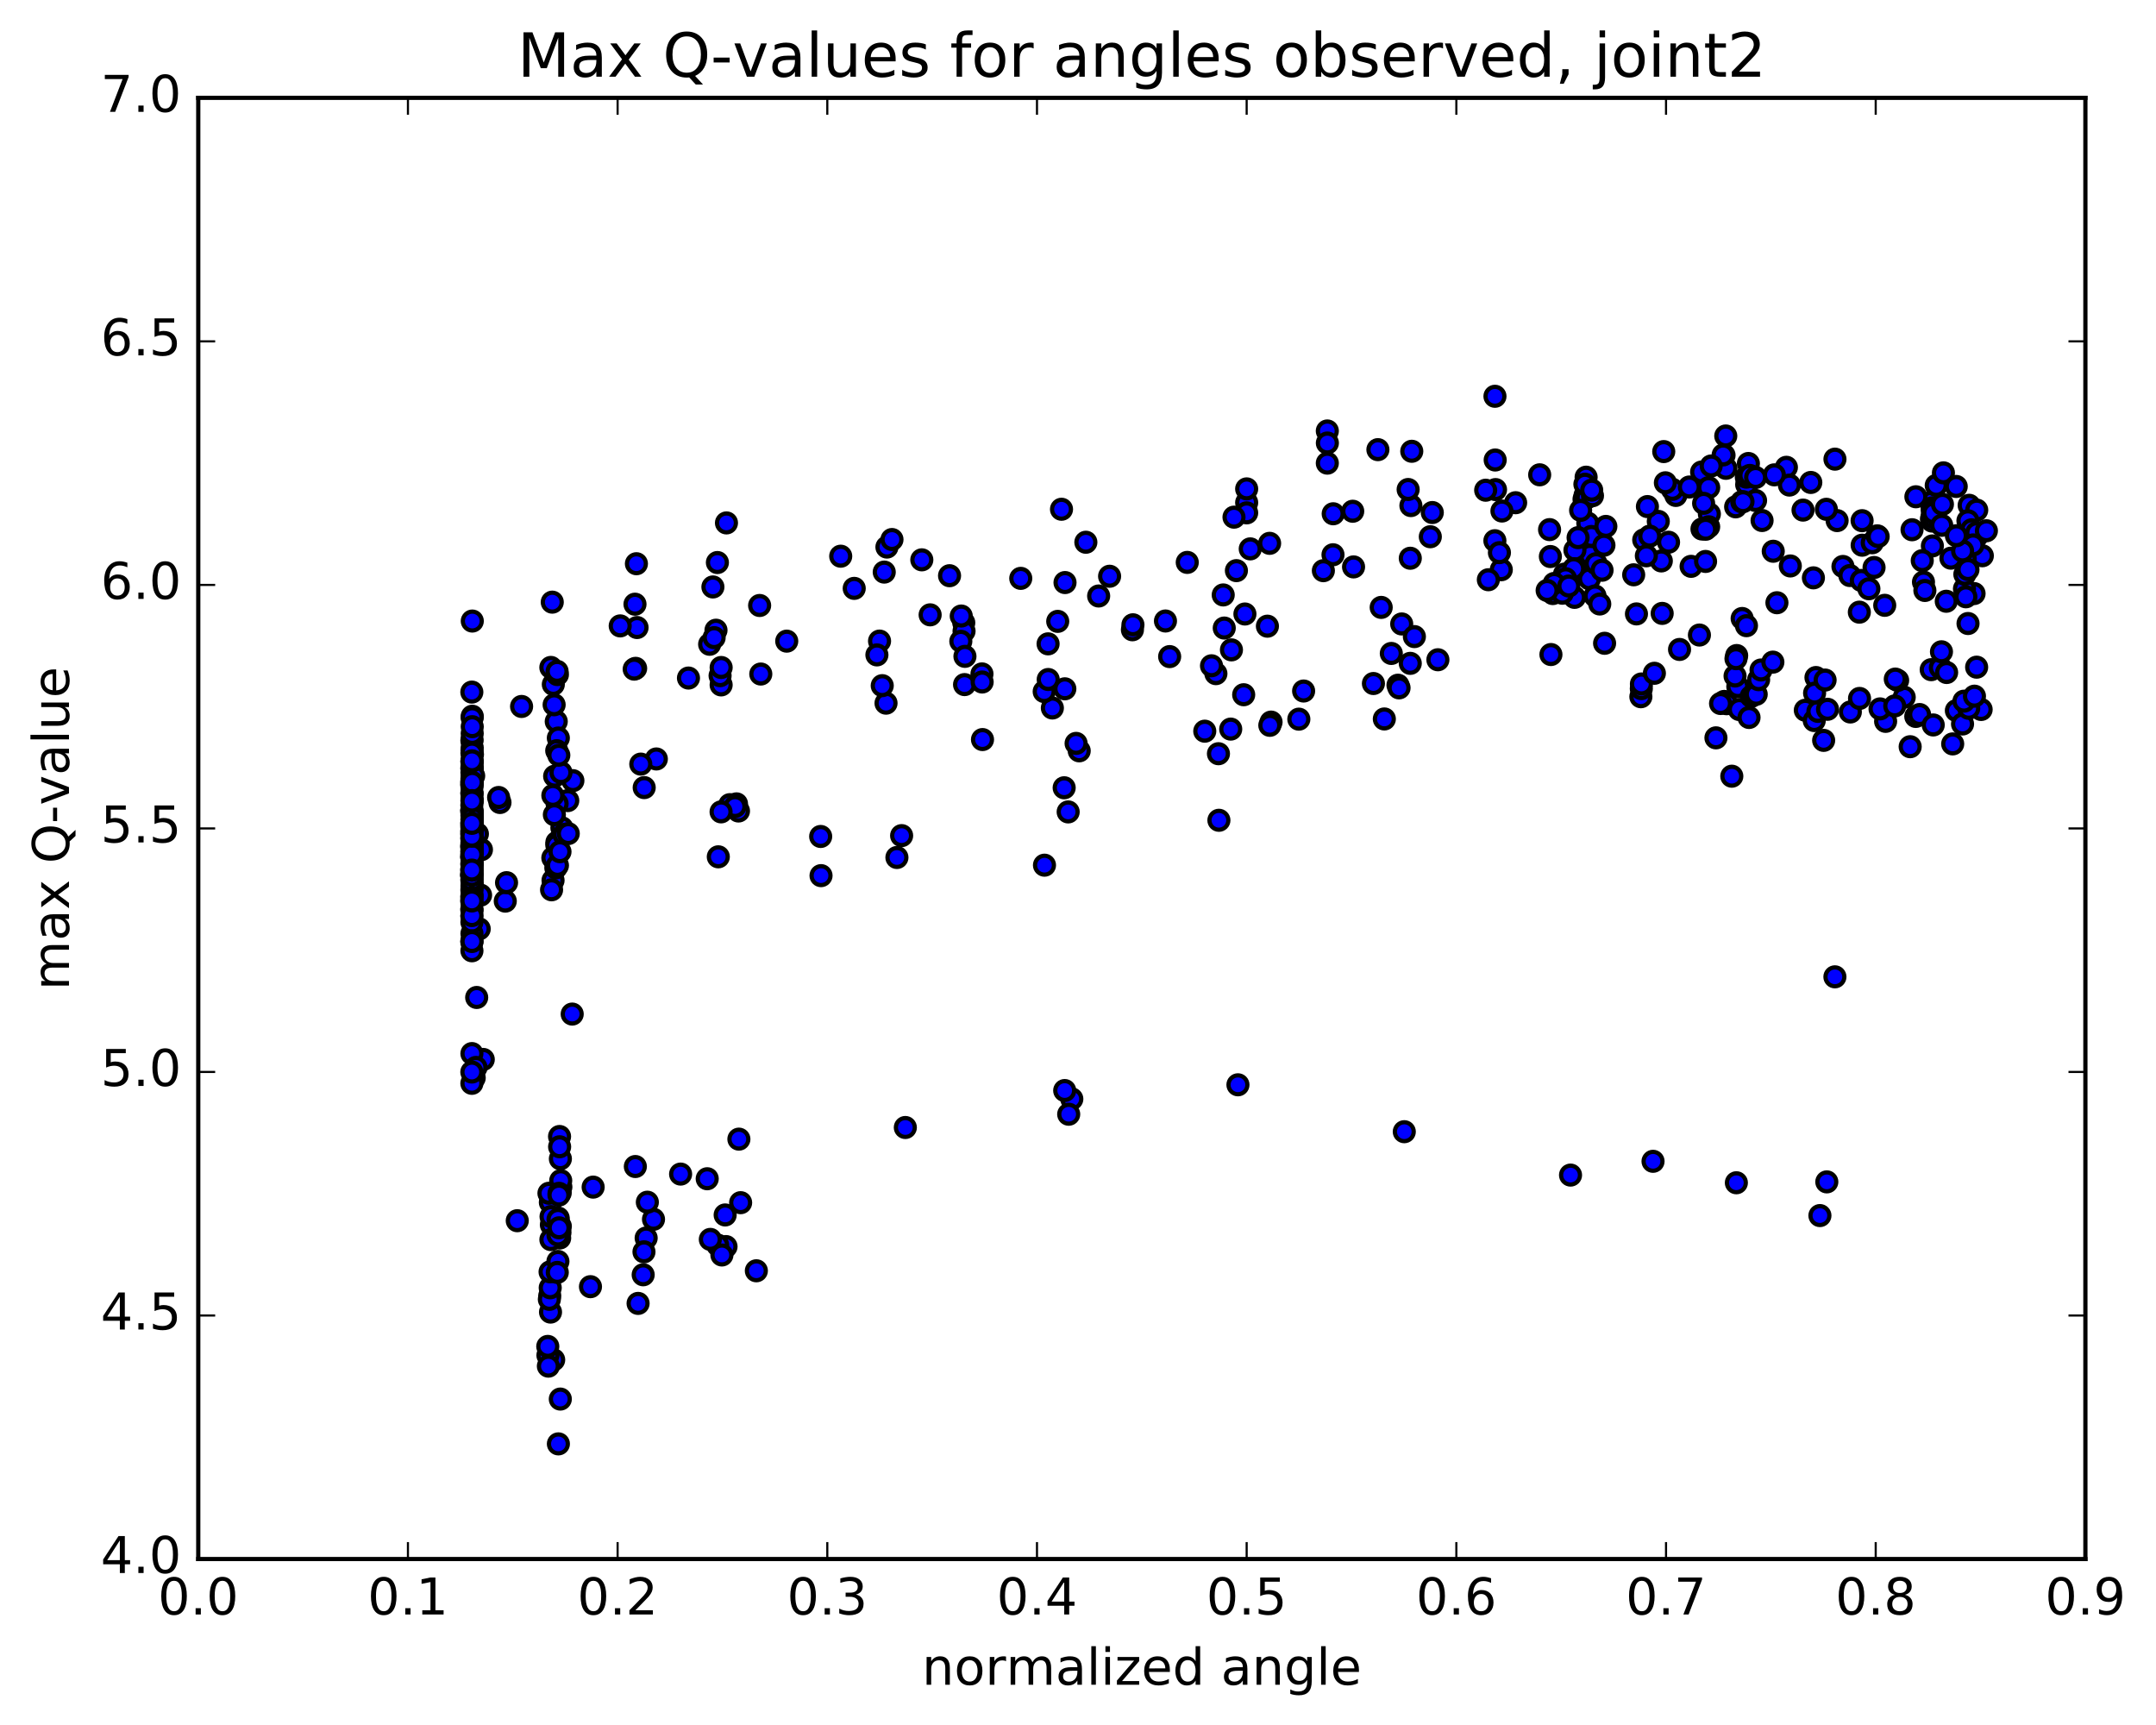 <?xml version="1.0" encoding="utf-8" standalone="no"?>
<!DOCTYPE svg PUBLIC "-//W3C//DTD SVG 1.1//EN"
  "http://www.w3.org/Graphics/SVG/1.1/DTD/svg11.dtd">
<!-- Created with matplotlib (http://matplotlib.org/) -->
<svg height="408pt" version="1.1" viewBox="0 0 510 408" width="510pt" xmlns="http://www.w3.org/2000/svg" xmlns:xlink="http://www.w3.org/1999/xlink">
 <defs>
  <style type="text/css">
*{stroke-linecap:butt;stroke-linejoin:round;stroke-miterlimit:100000;}
  </style>
 </defs>
 <g id="figure_1">
  <g id="patch_1">
   <path d="M 0 408.169 
L 510.039 408.169 
L 510.039 0 
L 0 0 
z
" style="fill:#ffffff;"/>
  </g>
  <g id="axes_1">
   <g id="patch_2">
    <path d="M 46.898 368.742 
L 493.298 368.742 
L 493.298 23.142 
L 46.898 23.142 
z
" style="fill:#ffffff;"/>
   </g>
   <g id="PathCollection_1">
    <defs>
     <path d="M 0 2.236 
C 0.593 2.236 1.162 2 1.581 1.581 
C 2 1.162 2.236 0.593 2.236 0 
C 2.236 -0.593 2 -1.162 1.581 -1.581 
C 1.162 -2 0.593 -2.236 0 -2.236 
C -0.593 -2.236 -1.162 -2 -1.581 -1.581 
C -2 -1.162 -2.236 -0.593 -2.236 0 
C -2.236 0.593 -2 1.162 -1.581 1.581 
C -1.162 2 -0.593 2.236 0 2.236 
z
" id="m40ee07b3c2" style="stroke:#000000;"/>
    </defs>
    <g clip-path="url(#p8f2f4d965a)">
     <use style="fill:#0000ff;stroke:#000000;" x="132.914" xlink:href="#m40ee07b3c2" y="195.797"/>
     <use style="fill:#0000ff;stroke:#000000;" x="294.898" xlink:href="#m40ee07b3c2" y="118.876"/>
     <use style="fill:#0000ff;stroke:#000000;" x="313.976" xlink:href="#m40ee07b3c2" y="101.932"/>
     <use style="fill:#0000ff;stroke:#000000;" x="353.685" xlink:href="#m40ee07b3c2" y="108.8"/>
     <use style="fill:#0000ff;stroke:#000000;" x="374.702" xlink:href="#m40ee07b3c2" y="118.081"/>
     <use style="fill:#0000ff;stroke:#000000;" x="374.947" xlink:href="#m40ee07b3c2" y="117.151"/>
     <use style="fill:#0000ff;stroke:#000000;" x="375.194" xlink:href="#m40ee07b3c2" y="112.863"/>
     <use style="fill:#0000ff;stroke:#000000;" x="375.419" xlink:href="#m40ee07b3c2" y="117.725"/>
     <use style="fill:#0000ff;stroke:#000000;" x="375.594" xlink:href="#m40ee07b3c2" y="123.739"/>
     <use style="fill:#0000ff;stroke:#000000;" x="375.771" xlink:href="#m40ee07b3c2" y="131.937"/>
     <use style="fill:#0000ff;stroke:#000000;" x="375.974" xlink:href="#m40ee07b3c2" y="136.913"/>
     <use style="fill:#0000ff;stroke:#000000;" x="376.21" xlink:href="#m40ee07b3c2" y="131.307"/>
     <use style="fill:#0000ff;stroke:#000000;" x="376.438" xlink:href="#m40ee07b3c2" y="126.884"/>
     <use style="fill:#0000ff;stroke:#000000;" x="376.699" xlink:href="#m40ee07b3c2" y="117.249"/>
     <use style="fill:#0000ff;stroke:#000000;" x="396.414" xlink:href="#m40ee07b3c2" y="117.182"/>
     <use style="fill:#0000ff;stroke:#000000;" x="428.343" xlink:href="#m40ee07b3c2" y="114.11"/>
     <use style="fill:#0000ff;stroke:#000000;" x="422.571" xlink:href="#m40ee07b3c2" y="110.526"/>
     <use style="fill:#0000ff;stroke:#000000;" x="423.498" xlink:href="#m40ee07b3c2" y="133.861"/>
     <use style="fill:#0000ff;stroke:#000000;" x="428.96" xlink:href="#m40ee07b3c2" y="136.672"/>
     <use style="fill:#0000ff;stroke:#000000;" x="429.564" xlink:href="#m40ee07b3c2" y="160.248"/>
     <use style="fill:#0000ff;stroke:#000000;" x="412.105" xlink:href="#m40ee07b3c2" y="146.286"/>
     <use style="fill:#0000ff;stroke:#000000;" x="410.808" xlink:href="#m40ee07b3c2" y="155.048"/>
     <use style="fill:#0000ff;stroke:#000000;" x="450.441" xlink:href="#m40ee07b3c2" y="164.917"/>
     <use style="fill:#0000ff;stroke:#000000;" x="462.777" xlink:href="#m40ee07b3c2" y="168.07"/>
     <use style="fill:#0000ff;stroke:#000000;" x="464.236" xlink:href="#m40ee07b3c2" y="171.24"/>
     <use style="fill:#0000ff;stroke:#000000;" x="446.041" xlink:href="#m40ee07b3c2" y="170.617"/>
     <use style="fill:#0000ff;stroke:#000000;" x="427.045" xlink:href="#m40ee07b3c2" y="167.987"/>
     <use style="fill:#0000ff;stroke:#000000;" x="407.875" xlink:href="#m40ee07b3c2" y="165.9"/>
     <use style="fill:#0000ff;stroke:#000000;" x="388.147" xlink:href="#m40ee07b3c2" y="164.791"/>
     <use style="fill:#0000ff;stroke:#000000;" x="388.253" xlink:href="#m40ee07b3c2" y="162.873"/>
     <use style="fill:#0000ff;stroke:#000000;" x="388.277" xlink:href="#m40ee07b3c2" y="161.772"/>
     <use style="fill:#0000ff;stroke:#000000;" x="408.421" xlink:href="#m40ee07b3c2" y="166.443"/>
     <use style="fill:#0000ff;stroke:#000000;" x="429.16" xlink:href="#m40ee07b3c2" y="170.428"/>
     <use style="fill:#0000ff;stroke:#000000;" x="430.025" xlink:href="#m40ee07b3c2" y="168.255"/>
     <use style="fill:#0000ff;stroke:#000000;" x="411.077" xlink:href="#m40ee07b3c2" y="162.396"/>
     <use style="fill:#0000ff;stroke:#000000;" x="391.343" xlink:href="#m40ee07b3c2" y="159.246"/>
     <use style="fill:#0000ff;stroke:#000000;" x="411.416" xlink:href="#m40ee07b3c2" y="167.817"/>
     <use style="fill:#0000ff;stroke:#000000;" x="451.85" xlink:href="#m40ee07b3c2" y="176.613"/>
     <use style="fill:#0000ff;stroke:#000000;" x="468.636" xlink:href="#m40ee07b3c2" y="167.806"/>
     <use style="fill:#0000ff;stroke:#000000;" x="465.703" xlink:href="#m40ee07b3c2" y="167.532"/>
     <use style="fill:#0000ff;stroke:#000000;" x="464.572" xlink:href="#m40ee07b3c2" y="165.844"/>
     <use style="fill:#0000ff;stroke:#000000;" x="444.721" xlink:href="#m40ee07b3c2" y="167.668"/>
     <use style="fill:#0000ff;stroke:#000000;" x="405.904" xlink:href="#m40ee07b3c2" y="174.516"/>
     <use style="fill:#0000ff;stroke:#000000;" x="366.871" xlink:href="#m40ee07b3c2" y="154.811"/>
     <use style="fill:#0000ff;stroke:#000000;" x="327.463" xlink:href="#m40ee07b3c2" y="170.05"/>
     <use style="fill:#0000ff;stroke:#000000;" x="288.223" xlink:href="#m40ee07b3c2" y="178.27"/>
     <use style="fill:#0000ff;stroke:#000000;" x="248.937" xlink:href="#m40ee07b3c2" y="167.453"/>
     <use style="fill:#0000ff;stroke:#000000;" x="209.589" xlink:href="#m40ee07b3c2" y="166.313"/>
     <use style="fill:#0000ff;stroke:#000000;" x="170.584" xlink:href="#m40ee07b3c2" y="161.995"/>
     <use style="fill:#0000ff;stroke:#000000;" x="150.693" xlink:href="#m40ee07b3c2" y="148.424"/>
     <use style="fill:#0000ff;stroke:#000000;" x="150.543" xlink:href="#m40ee07b3c2" y="133.332"/>
     <use style="fill:#0000ff;stroke:#000000;" x="168.638" xlink:href="#m40ee07b3c2" y="138.827"/>
     <use style="fill:#0000ff;stroke:#000000;" x="208.055" xlink:href="#m40ee07b3c2" y="151.63"/>
     <use style="fill:#0000ff;stroke:#000000;" x="227.978" xlink:href="#m40ee07b3c2" y="147.289"/>
     <use style="fill:#0000ff;stroke:#000000;" x="228.045" xlink:href="#m40ee07b3c2" y="149.275"/>
     <use style="fill:#0000ff;stroke:#000000;" x="228.164" xlink:href="#m40ee07b3c2" y="161.921"/>
     <use style="fill:#0000ff;stroke:#000000;" x="208.693" xlink:href="#m40ee07b3c2" y="162.173"/>
     <use style="fill:#0000ff;stroke:#000000;" x="169.367" xlink:href="#m40ee07b3c2" y="149.058"/>
     <use style="fill:#0000ff;stroke:#000000;" x="167.864" xlink:href="#m40ee07b3c2" y="152.385"/>
     <use style="fill:#0000ff;stroke:#000000;" x="207.43" xlink:href="#m40ee07b3c2" y="154.896"/>
     <use style="fill:#0000ff;stroke:#000000;" x="227.281" xlink:href="#m40ee07b3c2" y="151.679"/>
     <use style="fill:#0000ff;stroke:#000000;" x="227.382" xlink:href="#m40ee07b3c2" y="145.704"/>
     <use style="fill:#0000ff;stroke:#000000;" x="247.003" xlink:href="#m40ee07b3c2" y="163.571"/>
     <use style="fill:#0000ff;stroke:#000000;" x="247.954" xlink:href="#m40ee07b3c2" y="160.717"/>
     <use style="fill:#0000ff;stroke:#000000;" x="228.256" xlink:href="#m40ee07b3c2" y="155.239"/>
     <use style="fill:#0000ff;stroke:#000000;" x="247.924" xlink:href="#m40ee07b3c2" y="152.284"/>
     <use style="fill:#0000ff;stroke:#000000;" x="267.874" xlink:href="#m40ee07b3c2" y="148.954"/>
     <use style="fill:#0000ff;stroke:#000000;" x="267.995" xlink:href="#m40ee07b3c2" y="147.775"/>
     <use style="fill:#0000ff;stroke:#000000;" x="287.622" xlink:href="#m40ee07b3c2" y="159.331"/>
     <use style="fill:#0000ff;stroke:#000000;" x="308.37" xlink:href="#m40ee07b3c2" y="163.44"/>
     <use style="fill:#0000ff;stroke:#000000;" x="289.596" xlink:href="#m40ee07b3c2" y="148.546"/>
     <use style="fill:#0000ff;stroke:#000000;" x="250.204" xlink:href="#m40ee07b3c2" y="146.967"/>
     <use style="fill:#0000ff;stroke:#000000;" x="247.071" xlink:href="#m40ee07b3c2" y="204.634"/>
     <use style="fill:#0000ff;stroke:#000000;" x="286.582" xlink:href="#m40ee07b3c2" y="157.472"/>
     <use style="fill:#0000ff;stroke:#000000;" x="307.239" xlink:href="#m40ee07b3c2" y="170.097"/>
     <use style="fill:#0000ff;stroke:#000000;" x="288.332" xlink:href="#m40ee07b3c2" y="194.014"/>
     <use style="fill:#0000ff;stroke:#000000;" x="284.986" xlink:href="#m40ee07b3c2" y="172.94"/>
     <use style="fill:#0000ff;stroke:#000000;" x="324.881" xlink:href="#m40ee07b3c2" y="161.667"/>
     <use style="fill:#0000ff;stroke:#000000;" x="331.571" xlink:href="#m40ee07b3c2" y="147.578"/>
     <use style="fill:#0000ff;stroke:#000000;" x="292.472" xlink:href="#m40ee07b3c2" y="134.967"/>
     <use style="fill:#0000ff;stroke:#000000;" x="289.352" xlink:href="#m40ee07b3c2" y="140.715"/>
     <use style="fill:#0000ff;stroke:#000000;" x="329.114" xlink:href="#m40ee07b3c2" y="154.553"/>
     <use style="fill:#0000ff;stroke:#000000;" x="330.691" xlink:href="#m40ee07b3c2" y="162.064"/>
     <use style="fill:#0000ff;stroke:#000000;" x="291.296" xlink:href="#m40ee07b3c2" y="153.708"/>
     <use style="fill:#0000ff;stroke:#000000;" x="251.929" xlink:href="#m40ee07b3c2" y="137.787"/>
     <use style="fill:#0000ff;stroke:#000000;" x="232.281" xlink:href="#m40ee07b3c2" y="159.393"/>
     <use style="fill:#0000ff;stroke:#000000;" x="232.325" xlink:href="#m40ee07b3c2" y="161.309"/>
     <use style="fill:#0000ff;stroke:#000000;" x="232.41" xlink:href="#m40ee07b3c2" y="174.922"/>
     <use style="fill:#0000ff;stroke:#000000;" x="251.885" xlink:href="#m40ee07b3c2" y="162.917"/>
     <use style="fill:#0000ff;stroke:#000000;" x="291.124" xlink:href="#m40ee07b3c2" y="172.448"/>
     <use style="fill:#0000ff;stroke:#000000;" x="330.944" xlink:href="#m40ee07b3c2" y="162.697"/>
     <use style="fill:#0000ff;stroke:#000000;" x="370.082" xlink:href="#m40ee07b3c2" y="135.791"/>
     <use style="fill:#0000ff;stroke:#000000;" x="377.295" xlink:href="#m40ee07b3c2" y="140.95"/>
     <use style="fill:#0000ff;stroke:#000000;" x="377.562" xlink:href="#m40ee07b3c2" y="133.314"/>
     <use style="fill:#0000ff;stroke:#000000;" x="397.295" xlink:href="#m40ee07b3c2" y="153.609"/>
     <use style="fill:#0000ff;stroke:#000000;" x="413.123" xlink:href="#m40ee07b3c2" y="147.986"/>
     <use style="fill:#0000ff;stroke:#000000;" x="413.732" xlink:href="#m40ee07b3c2" y="169.698"/>
     <use style="fill:#0000ff;stroke:#000000;" x="414.24" xlink:href="#m40ee07b3c2" y="164.728"/>
     <use style="fill:#0000ff;stroke:#000000;" x="414.842" xlink:href="#m40ee07b3c2" y="164.187"/>
     <use style="fill:#0000ff;stroke:#000000;" x="415.428" xlink:href="#m40ee07b3c2" y="164.22"/>
     <use style="fill:#0000ff;stroke:#000000;" x="416.001" xlink:href="#m40ee07b3c2" y="160.761"/>
     <use style="fill:#0000ff;stroke:#000000;" x="416.571" xlink:href="#m40ee07b3c2" y="158.465"/>
     <use style="fill:#0000ff;stroke:#000000;" x="432.304" xlink:href="#m40ee07b3c2" y="167.763"/>
     <use style="fill:#0000ff;stroke:#000000;" x="437.697" xlink:href="#m40ee07b3c2" y="168.4"/>
     <use style="fill:#0000ff;stroke:#000000;" x="453.178" xlink:href="#m40ee07b3c2" y="169.453"/>
     <use style="fill:#0000ff;stroke:#000000;" x="454.075" xlink:href="#m40ee07b3c2" y="169.001"/>
     <use style="fill:#0000ff;stroke:#000000;" x="431.383" xlink:href="#m40ee07b3c2" y="175.114"/>
     <use style="fill:#0000ff;stroke:#000000;" x="429.241" xlink:href="#m40ee07b3c2" y="163.936"/>
     <use style="fill:#0000ff;stroke:#000000;" x="434.047" xlink:href="#m40ee07b3c2" y="231.041"/>
     <use style="fill:#0000ff;stroke:#000000;" x="432.131" xlink:href="#m40ee07b3c2" y="279.54"/>
     <use style="fill:#0000ff;stroke:#000000;" x="430.5" xlink:href="#m40ee07b3c2" y="287.509"/>
     <use style="fill:#0000ff;stroke:#000000;" x="410.736" xlink:href="#m40ee07b3c2" y="279.749"/>
     <use style="fill:#0000ff;stroke:#000000;" x="391.025" xlink:href="#m40ee07b3c2" y="274.674"/>
     <use style="fill:#0000ff;stroke:#000000;" x="371.508" xlink:href="#m40ee07b3c2" y="277.933"/>
     <use style="fill:#0000ff;stroke:#000000;" x="332.183" xlink:href="#m40ee07b3c2" y="267.672"/>
     <use style="fill:#0000ff;stroke:#000000;" x="292.835" xlink:href="#m40ee07b3c2" y="256.578"/>
     <use style="fill:#0000ff;stroke:#000000;" x="253.536" xlink:href="#m40ee07b3c2" y="259.928"/>
     <use style="fill:#0000ff;stroke:#000000;" x="251.854" xlink:href="#m40ee07b3c2" y="257.936"/>
     <use style="fill:#0000ff;stroke:#000000;" x="252.8" xlink:href="#m40ee07b3c2" y="263.541"/>
     <use style="fill:#0000ff;stroke:#000000;" x="214.155" xlink:href="#m40ee07b3c2" y="266.677"/>
     <use style="fill:#0000ff;stroke:#000000;" x="174.784" xlink:href="#m40ee07b3c2" y="269.431"/>
     <use style="fill:#0000ff;stroke:#000000;" x="135.353" xlink:href="#m40ee07b3c2" y="239.85"/>
     <use style="fill:#0000ff;stroke:#000000;" x="114.316" xlink:href="#m40ee07b3c2" y="250.581"/>
     <use style="fill:#0000ff;stroke:#000000;" x="111.631" xlink:href="#m40ee07b3c2" y="249.193"/>
     <use style="fill:#0000ff;stroke:#000000;" x="112.174" xlink:href="#m40ee07b3c2" y="254.938"/>
     <use style="fill:#0000ff;stroke:#000000;" x="112.76" xlink:href="#m40ee07b3c2" y="235.922"/>
     <use style="fill:#0000ff;stroke:#000000;" x="112.601" xlink:href="#m40ee07b3c2" y="252.464"/>
     <use style="fill:#0000ff;stroke:#000000;" x="111.621" xlink:href="#m40ee07b3c2" y="256.231"/>
     <use style="fill:#0000ff;stroke:#000000;" x="111.613" xlink:href="#m40ee07b3c2" y="253.562"/>
     <use style="fill:#0000ff;stroke:#000000;" x="111.674" xlink:href="#m40ee07b3c2" y="201.966"/>
     <use style="fill:#0000ff;stroke:#000000;" x="118.27" xlink:href="#m40ee07b3c2" y="189.808"/>
     <use style="fill:#0000ff;stroke:#000000;" x="117.949" xlink:href="#m40ee07b3c2" y="188.62"/>
     <use style="fill:#0000ff;stroke:#000000;" x="135.516" xlink:href="#m40ee07b3c2" y="184.642"/>
     <use style="fill:#0000ff;stroke:#000000;" x="155.255" xlink:href="#m40ee07b3c2" y="179.512"/>
     <use style="fill:#0000ff;stroke:#000000;" x="174.22" xlink:href="#m40ee07b3c2" y="190.133"/>
     <use style="fill:#0000ff;stroke:#000000;" x="194.129" xlink:href="#m40ee07b3c2" y="197.843"/>
     <use style="fill:#0000ff;stroke:#000000;" x="194.214" xlink:href="#m40ee07b3c2" y="207.108"/>
     <use style="fill:#0000ff;stroke:#000000;" x="174.686" xlink:href="#m40ee07b3c2" y="191.82"/>
     <use style="fill:#0000ff;stroke:#000000;" x="172.64" xlink:href="#m40ee07b3c2" y="190.318"/>
     <use style="fill:#0000ff;stroke:#000000;" x="212.165" xlink:href="#m40ee07b3c2" y="202.812"/>
     <use style="fill:#0000ff;stroke:#000000;" x="251.729" xlink:href="#m40ee07b3c2" y="186.324"/>
     <use style="fill:#0000ff;stroke:#000000;" x="252.675" xlink:href="#m40ee07b3c2" y="192.036"/>
     <use style="fill:#0000ff;stroke:#000000;" x="213.278" xlink:href="#m40ee07b3c2" y="197.644"/>
     <use style="fill:#0000ff;stroke:#000000;" x="173.872" xlink:href="#m40ee07b3c2" y="190.762"/>
     <use style="fill:#0000ff;stroke:#000000;" x="134.302" xlink:href="#m40ee07b3c2" y="189.359"/>
     <use style="fill:#0000ff;stroke:#000000;" x="113.885" xlink:href="#m40ee07b3c2" y="200.962"/>
     <use style="fill:#0000ff;stroke:#000000;" x="113.68" xlink:href="#m40ee07b3c2" y="211.72"/>
     <use style="fill:#0000ff;stroke:#000000;" x="113.359" xlink:href="#m40ee07b3c2" y="219.706"/>
     <use style="fill:#0000ff;stroke:#000000;" x="112.924" xlink:href="#m40ee07b3c2" y="197.241"/>
     <use style="fill:#0000ff;stroke:#000000;" x="122.357" xlink:href="#m40ee07b3c2" y="288.723"/>
     <use style="fill:#0000ff;stroke:#000000;" x="140.309" xlink:href="#m40ee07b3c2" y="280.779"/>
     <use style="fill:#0000ff;stroke:#000000;" x="150.29" xlink:href="#m40ee07b3c2" y="275.908"/>
     <use style="fill:#0000ff;stroke:#000000;" x="160.996" xlink:href="#m40ee07b3c2" y="277.695"/>
     <use style="fill:#0000ff;stroke:#000000;" x="167.29" xlink:href="#m40ee07b3c2" y="278.798"/>
     <use style="fill:#0000ff;stroke:#000000;" x="175.194" xlink:href="#m40ee07b3c2" y="284.459"/>
     <use style="fill:#0000ff;stroke:#000000;" x="171.741" xlink:href="#m40ee07b3c2" y="294.842"/>
     <use style="fill:#0000ff;stroke:#000000;" x="154.585" xlink:href="#m40ee07b3c2" y="288.392"/>
     <use style="fill:#0000ff;stroke:#000000;" x="153.129" xlink:href="#m40ee07b3c2" y="284.348"/>
     <use style="fill:#0000ff;stroke:#000000;" x="171.536" xlink:href="#m40ee07b3c2" y="287.362"/>
     <use style="fill:#0000ff;stroke:#000000;" x="169.762" xlink:href="#m40ee07b3c2" y="294.488"/>
     <use style="fill:#0000ff;stroke:#000000;" x="168.027" xlink:href="#m40ee07b3c2" y="293.143"/>
     <use style="fill:#0000ff;stroke:#000000;" x="152.848" xlink:href="#m40ee07b3c2" y="292.817"/>
     <use style="fill:#0000ff;stroke:#000000;" x="152.331" xlink:href="#m40ee07b3c2" y="296.088"/>
     <use style="fill:#0000ff;stroke:#000000;" x="170.764" xlink:href="#m40ee07b3c2" y="296.829"/>
     <use style="fill:#0000ff;stroke:#000000;" x="178.915" xlink:href="#m40ee07b3c2" y="300.567"/>
     <use style="fill:#0000ff;stroke:#000000;" x="152.143" xlink:href="#m40ee07b3c2" y="301.512"/>
     <use style="fill:#0000ff;stroke:#000000;" x="150.94" xlink:href="#m40ee07b3c2" y="308.284"/>
     <use style="fill:#0000ff;stroke:#000000;" x="139.674" xlink:href="#m40ee07b3c2" y="304.326"/>
     <use style="fill:#0000ff;stroke:#000000;" x="132.557" xlink:href="#m40ee07b3c2" y="274.08"/>
     <use style="fill:#0000ff;stroke:#000000;" x="132.522" xlink:href="#m40ee07b3c2" y="282.117"/>
     <use style="fill:#0000ff;stroke:#000000;" x="132.673" xlink:href="#m40ee07b3c2" y="280.746"/>
     <use style="fill:#0000ff;stroke:#000000;" x="132.389" xlink:href="#m40ee07b3c2" y="292.813"/>
     <use style="fill:#0000ff;stroke:#000000;" x="132.036" xlink:href="#m40ee07b3c2" y="288.098"/>
     <use style="fill:#0000ff;stroke:#000000;" x="132.462" xlink:href="#m40ee07b3c2" y="291.494"/>
     <use style="fill:#0000ff;stroke:#000000;" x="132.636" xlink:href="#m40ee07b3c2" y="279.246"/>
     <use style="fill:#0000ff;stroke:#000000;" x="132.544" xlink:href="#m40ee07b3c2" y="290.042"/>
     <use style="fill:#0000ff;stroke:#000000;" x="132.541" xlink:href="#m40ee07b3c2" y="330.909"/>
     <use style="fill:#0000ff;stroke:#000000;" x="132.086" xlink:href="#m40ee07b3c2" y="341.508"/>
     <use style="fill:#0000ff;stroke:#000000;" x="130.972" xlink:href="#m40ee07b3c2" y="321.631"/>
     <use style="fill:#0000ff;stroke:#000000;" x="130.224" xlink:href="#m40ee07b3c2" y="310.336"/>
     <use style="fill:#0000ff;stroke:#000000;" x="130.044" xlink:href="#m40ee07b3c2" y="306.482"/>
     <use style="fill:#0000ff;stroke:#000000;" x="129.614" xlink:href="#m40ee07b3c2" y="320.553"/>
     <use style="fill:#0000ff;stroke:#000000;" x="129.719" xlink:href="#m40ee07b3c2" y="323.121"/>
     <use style="fill:#0000ff;stroke:#000000;" x="129.576" xlink:href="#m40ee07b3c2" y="318.456"/>
     <use style="fill:#0000ff;stroke:#000000;" x="129.949" xlink:href="#m40ee07b3c2" y="307.323"/>
     <use style="fill:#0000ff;stroke:#000000;" x="130.154" xlink:href="#m40ee07b3c2" y="304.587"/>
     <use style="fill:#0000ff;stroke:#000000;" x="130.12" xlink:href="#m40ee07b3c2" y="300.82"/>
     <use style="fill:#0000ff;stroke:#000000;" x="130.428" xlink:href="#m40ee07b3c2" y="289.684"/>
     <use style="fill:#0000ff;stroke:#000000;" x="130.187" xlink:href="#m40ee07b3c2" y="284.381"/>
     <use style="fill:#0000ff;stroke:#000000;" x="129.855" xlink:href="#m40ee07b3c2" y="282.231"/>
     <use style="fill:#0000ff;stroke:#000000;" x="130.349" xlink:href="#m40ee07b3c2" y="287.742"/>
     <use style="fill:#0000ff;stroke:#000000;" x="130.313" xlink:href="#m40ee07b3c2" y="293.194"/>
     <use style="fill:#0000ff;stroke:#000000;" x="131.978" xlink:href="#m40ee07b3c2" y="298.353"/>
     <use style="fill:#0000ff;stroke:#000000;" x="131.824" xlink:href="#m40ee07b3c2" y="300.954"/>
     <use style="fill:#0000ff;stroke:#000000;" x="131.991" xlink:href="#m40ee07b3c2" y="292.113"/>
     <use style="fill:#0000ff;stroke:#000000;" x="132.237" xlink:href="#m40ee07b3c2" y="282.24"/>
     <use style="fill:#0000ff;stroke:#000000;" x="132.221" xlink:href="#m40ee07b3c2" y="282.659"/>
     <use style="fill:#0000ff;stroke:#000000;" x="131.997" xlink:href="#m40ee07b3c2" y="288.414"/>
     <use style="fill:#0000ff;stroke:#000000;" x="132.257" xlink:href="#m40ee07b3c2" y="290.403"/>
     <use style="fill:#0000ff;stroke:#000000;" x="132.361" xlink:href="#m40ee07b3c2" y="268.805"/>
     <use style="fill:#0000ff;stroke:#000000;" x="132.377" xlink:href="#m40ee07b3c2" y="271.237"/>
     <use style="fill:#0000ff;stroke:#000000;" x="294.898" xlink:href="#m40ee07b3c2" y="121.303"/>
     <use style="fill:#0000ff;stroke:#000000;" x="313.975" xlink:href="#m40ee07b3c2" y="109.541"/>
     <use style="fill:#0000ff;stroke:#000000;" x="353.763" xlink:href="#m40ee07b3c2" y="115.793"/>
     <use style="fill:#0000ff;stroke:#000000;" x="358.522" xlink:href="#m40ee07b3c2" y="118.903"/>
     <use style="fill:#0000ff;stroke:#000000;" x="338.806" xlink:href="#m40ee07b3c2" y="121.225"/>
     <use style="fill:#0000ff;stroke:#000000;" x="320.182" xlink:href="#m40ee07b3c2" y="134.085"/>
     <use style="fill:#0000ff;stroke:#000000;" x="280.844" xlink:href="#m40ee07b3c2" y="133.019"/>
     <use style="fill:#0000ff;stroke:#000000;" x="241.46" xlink:href="#m40ee07b3c2" y="136.794"/>
     <use style="fill:#0000ff;stroke:#000000;" x="202.065" xlink:href="#m40ee07b3c2" y="139.163"/>
     <use style="fill:#0000ff;stroke:#000000;" x="162.857" xlink:href="#m40ee07b3c2" y="160.372"/>
     <use style="fill:#0000ff;stroke:#000000;" x="123.381" xlink:href="#m40ee07b3c2" y="167.092"/>
     <use style="fill:#0000ff;stroke:#000000;" x="130.636" xlink:href="#m40ee07b3c2" y="142.42"/>
     <use style="fill:#0000ff;stroke:#000000;" x="168.927" xlink:href="#m40ee07b3c2" y="150.817"/>
     <use style="fill:#0000ff;stroke:#000000;" x="170.337" xlink:href="#m40ee07b3c2" y="159.815"/>
     <use style="fill:#0000ff;stroke:#000000;" x="150.359" xlink:href="#m40ee07b3c2" y="158.077"/>
     <use style="fill:#0000ff;stroke:#000000;" x="131.58" xlink:href="#m40ee07b3c2" y="170.649"/>
     <use style="fill:#0000ff;stroke:#000000;" x="111.652" xlink:href="#m40ee07b3c2" y="174.977"/>
     <use style="fill:#0000ff;stroke:#000000;" x="130.889" xlink:href="#m40ee07b3c2" y="161.877"/>
     <use style="fill:#0000ff;stroke:#000000;" x="169.7" xlink:href="#m40ee07b3c2" y="133.051"/>
     <use style="fill:#0000ff;stroke:#000000;" x="209.166" xlink:href="#m40ee07b3c2" y="135.312"/>
     <use style="fill:#0000ff;stroke:#000000;" x="209.802" xlink:href="#m40ee07b3c2" y="129.393"/>
     <use style="fill:#0000ff;stroke:#000000;" x="170.587" xlink:href="#m40ee07b3c2" y="157.876"/>
     <use style="fill:#0000ff;stroke:#000000;" x="131.199" xlink:href="#m40ee07b3c2" y="183.585"/>
     <use style="fill:#0000ff;stroke:#000000;" x="111.641" xlink:href="#m40ee07b3c2" y="181.88"/>
     <use style="fill:#0000ff;stroke:#000000;" x="111.612" xlink:href="#m40ee07b3c2" y="163.695"/>
     <use style="fill:#0000ff;stroke:#000000;" x="130.302" xlink:href="#m40ee07b3c2" y="157.861"/>
     <use style="fill:#0000ff;stroke:#000000;" x="150.018" xlink:href="#m40ee07b3c2" y="158.265"/>
     <use style="fill:#0000ff;stroke:#000000;" x="150.206" xlink:href="#m40ee07b3c2" y="142.906"/>
     <use style="fill:#0000ff;stroke:#000000;" x="151.578" xlink:href="#m40ee07b3c2" y="180.729"/>
     <use style="fill:#0000ff;stroke:#000000;" x="131.785" xlink:href="#m40ee07b3c2" y="190.092"/>
     <use style="fill:#0000ff;stroke:#000000;" x="111.674" xlink:href="#m40ee07b3c2" y="204.639"/>
     <use style="fill:#0000ff;stroke:#000000;" x="111.6" xlink:href="#m40ee07b3c2" y="202.771"/>
     <use style="fill:#0000ff;stroke:#000000;" x="111.624" xlink:href="#m40ee07b3c2" y="198.196"/>
     <use style="fill:#0000ff;stroke:#000000;" x="111.631" xlink:href="#m40ee07b3c2" y="185.745"/>
     <use style="fill:#0000ff;stroke:#000000;" x="111.613" xlink:href="#m40ee07b3c2" y="181.634"/>
     <use style="fill:#0000ff;stroke:#000000;" x="111.633" xlink:href="#m40ee07b3c2" y="184.938"/>
     <use style="fill:#0000ff;stroke:#000000;" x="111.609" xlink:href="#m40ee07b3c2" y="185.615"/>
     <use style="fill:#0000ff;stroke:#000000;" x="111.608" xlink:href="#m40ee07b3c2" y="191.726"/>
     <use style="fill:#0000ff;stroke:#000000;" x="111.602" xlink:href="#m40ee07b3c2" y="185.227"/>
     <use style="fill:#0000ff;stroke:#000000;" x="111.67" xlink:href="#m40ee07b3c2" y="196.874"/>
     <use style="fill:#0000ff;stroke:#000000;" x="111.599" xlink:href="#m40ee07b3c2" y="207.132"/>
     <use style="fill:#0000ff;stroke:#000000;" x="111.616" xlink:href="#m40ee07b3c2" y="222.834"/>
     <use style="fill:#0000ff;stroke:#000000;" x="111.643" xlink:href="#m40ee07b3c2" y="220.795"/>
     <use style="fill:#0000ff;stroke:#000000;" x="111.648" xlink:href="#m40ee07b3c2" y="200.979"/>
     <use style="fill:#0000ff;stroke:#000000;" x="111.624" xlink:href="#m40ee07b3c2" y="199.68"/>
     <use style="fill:#0000ff;stroke:#000000;" x="111.624" xlink:href="#m40ee07b3c2" y="197.286"/>
     <use style="fill:#0000ff;stroke:#000000;" x="111.709" xlink:href="#m40ee07b3c2" y="193.142"/>
     <use style="fill:#0000ff;stroke:#000000;" x="111.715" xlink:href="#m40ee07b3c2" y="192.328"/>
     <use style="fill:#0000ff;stroke:#000000;" x="111.708" xlink:href="#m40ee07b3c2" y="196.96"/>
     <use style="fill:#0000ff;stroke:#000000;" x="111.702" xlink:href="#m40ee07b3c2" y="195.013"/>
     <use style="fill:#0000ff;stroke:#000000;" x="111.627" xlink:href="#m40ee07b3c2" y="175.184"/>
     <use style="fill:#0000ff;stroke:#000000;" x="111.621" xlink:href="#m40ee07b3c2" y="192.241"/>
     <use style="fill:#0000ff;stroke:#000000;" x="111.625" xlink:href="#m40ee07b3c2" y="210.601"/>
     <use style="fill:#0000ff;stroke:#000000;" x="111.614" xlink:href="#m40ee07b3c2" y="214.984"/>
     <use style="fill:#0000ff;stroke:#000000;" x="111.637" xlink:href="#m40ee07b3c2" y="191.643"/>
     <use style="fill:#0000ff;stroke:#000000;" x="111.637" xlink:href="#m40ee07b3c2" y="184.14"/>
     <use style="fill:#0000ff;stroke:#000000;" x="111.631" xlink:href="#m40ee07b3c2" y="187.479"/>
     <use style="fill:#0000ff;stroke:#000000;" x="111.71" xlink:href="#m40ee07b3c2" y="183.556"/>
     <use style="fill:#0000ff;stroke:#000000;" x="111.709" xlink:href="#m40ee07b3c2" y="196.357"/>
     <use style="fill:#0000ff;stroke:#000000;" x="111.71" xlink:href="#m40ee07b3c2" y="192.357"/>
     <use style="fill:#0000ff;stroke:#000000;" x="111.71" xlink:href="#m40ee07b3c2" y="185.129"/>
     <use style="fill:#0000ff;stroke:#000000;" x="111.711" xlink:href="#m40ee07b3c2" y="183.496"/>
     <use style="fill:#0000ff;stroke:#000000;" x="111.656" xlink:href="#m40ee07b3c2" y="187.758"/>
     <use style="fill:#0000ff;stroke:#000000;" x="111.654" xlink:href="#m40ee07b3c2" y="200.271"/>
     <use style="fill:#0000ff;stroke:#000000;" x="111.652" xlink:href="#m40ee07b3c2" y="177.452"/>
     <use style="fill:#0000ff;stroke:#000000;" x="111.643" xlink:href="#m40ee07b3c2" y="186.171"/>
     <use style="fill:#0000ff;stroke:#000000;" x="111.633" xlink:href="#m40ee07b3c2" y="202.628"/>
     <use style="fill:#0000ff;stroke:#000000;" x="130.824" xlink:href="#m40ee07b3c2" y="208.223"/>
     <use style="fill:#0000ff;stroke:#000000;" x="131.733" xlink:href="#m40ee07b3c2" y="199.224"/>
     <use style="fill:#0000ff;stroke:#000000;" x="111.625" xlink:href="#m40ee07b3c2" y="197.029"/>
     <use style="fill:#0000ff;stroke:#000000;" x="111.7" xlink:href="#m40ee07b3c2" y="197.125"/>
     <use style="fill:#0000ff;stroke:#000000;" x="131.708" xlink:href="#m40ee07b3c2" y="199.855"/>
     <use style="fill:#0000ff;stroke:#000000;" x="133.393" xlink:href="#m40ee07b3c2" y="197.377"/>
     <use style="fill:#0000ff;stroke:#000000;" x="111.703" xlink:href="#m40ee07b3c2" y="193.332"/>
     <use style="fill:#0000ff;stroke:#000000;" x="111.711" xlink:href="#m40ee07b3c2" y="200.963"/>
     <use style="fill:#0000ff;stroke:#000000;" x="111.711" xlink:href="#m40ee07b3c2" y="199.882"/>
     <use style="fill:#0000ff;stroke:#000000;" x="111.699" xlink:href="#m40ee07b3c2" y="193.45"/>
     <use style="fill:#0000ff;stroke:#000000;" x="111.705" xlink:href="#m40ee07b3c2" y="176.837"/>
     <use style="fill:#0000ff;stroke:#000000;" x="111.654" xlink:href="#m40ee07b3c2" y="181.142"/>
     <use style="fill:#0000ff;stroke:#000000;" x="111.643" xlink:href="#m40ee07b3c2" y="189.181"/>
     <use style="fill:#0000ff;stroke:#000000;" x="111.631" xlink:href="#m40ee07b3c2" y="199.273"/>
     <use style="fill:#0000ff;stroke:#000000;" x="111.62" xlink:href="#m40ee07b3c2" y="201.452"/>
     <use style="fill:#0000ff;stroke:#000000;" x="111.599" xlink:href="#m40ee07b3c2" y="206.986"/>
     <use style="fill:#0000ff;stroke:#000000;" x="111.61" xlink:href="#m40ee07b3c2" y="205.568"/>
     <use style="fill:#0000ff;stroke:#000000;" x="111.618" xlink:href="#m40ee07b3c2" y="201.923"/>
     <use style="fill:#0000ff;stroke:#000000;" x="111.621" xlink:href="#m40ee07b3c2" y="200.278"/>
     <use style="fill:#0000ff;stroke:#000000;" x="111.693" xlink:href="#m40ee07b3c2" y="194.339"/>
     <use style="fill:#0000ff;stroke:#000000;" x="111.721" xlink:href="#m40ee07b3c2" y="197.247"/>
     <use style="fill:#0000ff;stroke:#000000;" x="111.657" xlink:href="#m40ee07b3c2" y="204.101"/>
     <use style="fill:#0000ff;stroke:#000000;" x="111.643" xlink:href="#m40ee07b3c2" y="207.944"/>
     <use style="fill:#0000ff;stroke:#000000;" x="111.619" xlink:href="#m40ee07b3c2" y="204.192"/>
     <use style="fill:#0000ff;stroke:#000000;" x="111.619" xlink:href="#m40ee07b3c2" y="196.59"/>
     <use style="fill:#0000ff;stroke:#000000;" x="111.695" xlink:href="#m40ee07b3c2" y="196.265"/>
     <use style="fill:#0000ff;stroke:#000000;" x="111.713" xlink:href="#m40ee07b3c2" y="182.169"/>
     <use style="fill:#0000ff;stroke:#000000;" x="111.76" xlink:href="#m40ee07b3c2" y="178.444"/>
     <use style="fill:#0000ff;stroke:#000000;" x="111.645" xlink:href="#m40ee07b3c2" y="193.905"/>
     <use style="fill:#0000ff;stroke:#000000;" x="111.633" xlink:href="#m40ee07b3c2" y="201.232"/>
     <use style="fill:#0000ff;stroke:#000000;" x="130.473" xlink:href="#m40ee07b3c2" y="210.454"/>
     <use style="fill:#0000ff;stroke:#000000;" x="131.479" xlink:href="#m40ee07b3c2" y="205.264"/>
     <use style="fill:#0000ff;stroke:#000000;" x="130.774" xlink:href="#m40ee07b3c2" y="202.91"/>
     <use style="fill:#0000ff;stroke:#000000;" x="131.861" xlink:href="#m40ee07b3c2" y="204.689"/>
     <use style="fill:#0000ff;stroke:#000000;" x="132.464" xlink:href="#m40ee07b3c2" y="201.448"/>
     <use style="fill:#0000ff;stroke:#000000;" x="134.421" xlink:href="#m40ee07b3c2" y="197.157"/>
     <use style="fill:#0000ff;stroke:#000000;" x="111.695" xlink:href="#m40ee07b3c2" y="201.411"/>
     <use style="fill:#0000ff;stroke:#000000;" x="111.712" xlink:href="#m40ee07b3c2" y="193.669"/>
     <use style="fill:#0000ff;stroke:#000000;" x="111.693" xlink:href="#m40ee07b3c2" y="183.331"/>
     <use style="fill:#0000ff;stroke:#000000;" x="111.654" xlink:href="#m40ee07b3c2" y="182.92"/>
     <use style="fill:#0000ff;stroke:#000000;" x="111.649" xlink:href="#m40ee07b3c2" y="188.777"/>
     <use style="fill:#0000ff;stroke:#000000;" x="111.629" xlink:href="#m40ee07b3c2" y="195.379"/>
     <use style="fill:#0000ff;stroke:#000000;" x="111.62" xlink:href="#m40ee07b3c2" y="196.562"/>
     <use style="fill:#0000ff;stroke:#000000;" x="111.629" xlink:href="#m40ee07b3c2" y="197.291"/>
     <use style="fill:#0000ff;stroke:#000000;" x="111.605" xlink:href="#m40ee07b3c2" y="206.951"/>
     <use style="fill:#0000ff;stroke:#000000;" x="119.521" xlink:href="#m40ee07b3c2" y="213.134"/>
     <use style="fill:#0000ff;stroke:#000000;" x="119.824" xlink:href="#m40ee07b3c2" y="208.772"/>
     <use style="fill:#0000ff;stroke:#000000;" x="111.593" xlink:href="#m40ee07b3c2" y="200.37"/>
     <use style="fill:#0000ff;stroke:#000000;" x="111.588" xlink:href="#m40ee07b3c2" y="202.603"/>
     <use style="fill:#0000ff;stroke:#000000;" x="111.616" xlink:href="#m40ee07b3c2" y="206.469"/>
     <use style="fill:#0000ff;stroke:#000000;" x="111.62" xlink:href="#m40ee07b3c2" y="204.557"/>
     <use style="fill:#0000ff;stroke:#000000;" x="111.707" xlink:href="#m40ee07b3c2" y="196.361"/>
     <use style="fill:#0000ff;stroke:#000000;" x="111.717" xlink:href="#m40ee07b3c2" y="197.063"/>
     <use style="fill:#0000ff;stroke:#000000;" x="111.711" xlink:href="#m40ee07b3c2" y="198.175"/>
     <use style="fill:#0000ff;stroke:#000000;" x="111.63" xlink:href="#m40ee07b3c2" y="192.89"/>
     <use style="fill:#0000ff;stroke:#000000;" x="111.636" xlink:href="#m40ee07b3c2" y="182.674"/>
     <use style="fill:#0000ff;stroke:#000000;" x="111.637" xlink:href="#m40ee07b3c2" y="178.112"/>
     <use style="fill:#0000ff;stroke:#000000;" x="111.623" xlink:href="#m40ee07b3c2" y="180.234"/>
     <use style="fill:#0000ff;stroke:#000000;" x="111.614" xlink:href="#m40ee07b3c2" y="187.694"/>
     <use style="fill:#0000ff;stroke:#000000;" x="111.612" xlink:href="#m40ee07b3c2" y="190.451"/>
     <use style="fill:#0000ff;stroke:#000000;" x="111.6" xlink:href="#m40ee07b3c2" y="191.714"/>
     <use style="fill:#0000ff;stroke:#000000;" x="111.676" xlink:href="#m40ee07b3c2" y="196.661"/>
     <use style="fill:#0000ff;stroke:#000000;" x="111.602" xlink:href="#m40ee07b3c2" y="213.115"/>
     <use style="fill:#0000ff;stroke:#000000;" x="111.616" xlink:href="#m40ee07b3c2" y="216.724"/>
     <use style="fill:#0000ff;stroke:#000000;" x="111.636" xlink:href="#m40ee07b3c2" y="224.88"/>
     <use style="fill:#0000ff;stroke:#000000;" x="111.646" xlink:href="#m40ee07b3c2" y="209.721"/>
     <use style="fill:#0000ff;stroke:#000000;" x="111.647" xlink:href="#m40ee07b3c2" y="199.875"/>
     <use style="fill:#0000ff;stroke:#000000;" x="111.621" xlink:href="#m40ee07b3c2" y="194.602"/>
     <use style="fill:#0000ff;stroke:#000000;" x="111.621" xlink:href="#m40ee07b3c2" y="184.673"/>
     <use style="fill:#0000ff;stroke:#000000;" x="111.706" xlink:href="#m40ee07b3c2" y="181.646"/>
     <use style="fill:#0000ff;stroke:#000000;" x="111.708" xlink:href="#m40ee07b3c2" y="180.181"/>
     <use style="fill:#0000ff;stroke:#000000;" x="112.048" xlink:href="#m40ee07b3c2" y="183.507"/>
     <use style="fill:#0000ff;stroke:#000000;" x="111.654" xlink:href="#m40ee07b3c2" y="193.599"/>
     <use style="fill:#0000ff;stroke:#000000;" x="111.64" xlink:href="#m40ee07b3c2" y="206.349"/>
     <use style="fill:#0000ff;stroke:#000000;" x="111.632" xlink:href="#m40ee07b3c2" y="218.108"/>
     <use style="fill:#0000ff;stroke:#000000;" x="111.621" xlink:href="#m40ee07b3c2" y="222.54"/>
     <use style="fill:#0000ff;stroke:#000000;" x="111.637" xlink:href="#m40ee07b3c2" y="210.23"/>
     <use style="fill:#0000ff;stroke:#000000;" x="111.635" xlink:href="#m40ee07b3c2" y="206.666"/>
     <use style="fill:#0000ff;stroke:#000000;" x="111.633" xlink:href="#m40ee07b3c2" y="211.989"/>
     <use style="fill:#0000ff;stroke:#000000;" x="111.655" xlink:href="#m40ee07b3c2" y="205.294"/>
     <use style="fill:#0000ff;stroke:#000000;" x="111.655" xlink:href="#m40ee07b3c2" y="204.386"/>
     <use style="fill:#0000ff;stroke:#000000;" x="111.71" xlink:href="#m40ee07b3c2" y="200.94"/>
     <use style="fill:#0000ff;stroke:#000000;" x="111.696" xlink:href="#m40ee07b3c2" y="194.959"/>
     <use style="fill:#0000ff;stroke:#000000;" x="111.691" xlink:href="#m40ee07b3c2" y="189.491"/>
     <use style="fill:#0000ff;stroke:#000000;" x="111.641" xlink:href="#m40ee07b3c2" y="193.789"/>
     <use style="fill:#0000ff;stroke:#000000;" x="111.645" xlink:href="#m40ee07b3c2" y="211.695"/>
     <use style="fill:#0000ff;stroke:#000000;" x="111.638" xlink:href="#m40ee07b3c2" y="222.683"/>
     <use style="fill:#0000ff;stroke:#000000;" x="111.64" xlink:href="#m40ee07b3c2" y="211.979"/>
     <use style="fill:#0000ff;stroke:#000000;" x="111.619" xlink:href="#m40ee07b3c2" y="215.137"/>
     <use style="fill:#0000ff;stroke:#000000;" x="111.649" xlink:href="#m40ee07b3c2" y="203.544"/>
     <use style="fill:#0000ff;stroke:#000000;" x="111.658" xlink:href="#m40ee07b3c2" y="207.871"/>
     <use style="fill:#0000ff;stroke:#000000;" x="111.65" xlink:href="#m40ee07b3c2" y="209.369"/>
     <use style="fill:#0000ff;stroke:#000000;" x="111.707" xlink:href="#m40ee07b3c2" y="209.255"/>
     <use style="fill:#0000ff;stroke:#000000;" x="111.695" xlink:href="#m40ee07b3c2" y="209.218"/>
     <use style="fill:#0000ff;stroke:#000000;" x="111.65" xlink:href="#m40ee07b3c2" y="202.987"/>
     <use style="fill:#0000ff;stroke:#000000;" x="111.668" xlink:href="#m40ee07b3c2" y="201.661"/>
     <use style="fill:#0000ff;stroke:#000000;" x="111.685" xlink:href="#m40ee07b3c2" y="200.421"/>
     <use style="fill:#0000ff;stroke:#000000;" x="111.641" xlink:href="#m40ee07b3c2" y="198.195"/>
     <use style="fill:#0000ff;stroke:#000000;" x="111.62" xlink:href="#m40ee07b3c2" y="195.14"/>
     <use style="fill:#0000ff;stroke:#000000;" x="111.711" xlink:href="#m40ee07b3c2" y="185.042"/>
     <use style="fill:#0000ff;stroke:#000000;" x="111.656" xlink:href="#m40ee07b3c2" y="189.353"/>
     <use style="fill:#0000ff;stroke:#000000;" x="111.655" xlink:href="#m40ee07b3c2" y="213.407"/>
     <use style="fill:#0000ff;stroke:#000000;" x="111.638" xlink:href="#m40ee07b3c2" y="215.471"/>
     <use style="fill:#0000ff;stroke:#000000;" x="111.614" xlink:href="#m40ee07b3c2" y="208.202"/>
     <use style="fill:#0000ff;stroke:#000000;" x="111.619" xlink:href="#m40ee07b3c2" y="198.48"/>
     <use style="fill:#0000ff;stroke:#000000;" x="111.626" xlink:href="#m40ee07b3c2" y="200.002"/>
     <use style="fill:#0000ff;stroke:#000000;" x="111.621" xlink:href="#m40ee07b3c2" y="207.038"/>
     <use style="fill:#0000ff;stroke:#000000;" x="111.631" xlink:href="#m40ee07b3c2" y="205.82"/>
     <use style="fill:#0000ff;stroke:#000000;" x="111.707" xlink:href="#m40ee07b3c2" y="201.139"/>
     <use style="fill:#0000ff;stroke:#000000;" x="111.711" xlink:href="#m40ee07b3c2" y="199.217"/>
     <use style="fill:#0000ff;stroke:#000000;" x="111.711" xlink:href="#m40ee07b3c2" y="198.973"/>
     <use style="fill:#0000ff;stroke:#000000;" x="111.708" xlink:href="#m40ee07b3c2" y="201.095"/>
     <use style="fill:#0000ff;stroke:#000000;" x="111.711" xlink:href="#m40ee07b3c2" y="198.555"/>
     <use style="fill:#0000ff;stroke:#000000;" x="111.703" xlink:href="#m40ee07b3c2" y="173.479"/>
     <use style="fill:#0000ff;stroke:#000000;" x="111.639" xlink:href="#m40ee07b3c2" y="180.024"/>
     <use style="fill:#0000ff;stroke:#000000;" x="130.776" xlink:href="#m40ee07b3c2" y="188.134"/>
     <use style="fill:#0000ff;stroke:#000000;" x="169.914" xlink:href="#m40ee07b3c2" y="202.655"/>
     <use style="fill:#0000ff;stroke:#000000;" x="170.57" xlink:href="#m40ee07b3c2" y="192.023"/>
     <use style="fill:#0000ff;stroke:#000000;" x="131.137" xlink:href="#m40ee07b3c2" y="192.696"/>
     <use style="fill:#0000ff;stroke:#000000;" x="111.654" xlink:href="#m40ee07b3c2" y="201.471"/>
     <use style="fill:#0000ff;stroke:#000000;" x="111.628" xlink:href="#m40ee07b3c2" y="216.562"/>
     <use style="fill:#0000ff;stroke:#000000;" x="111.604" xlink:href="#m40ee07b3c2" y="212.391"/>
     <use style="fill:#0000ff;stroke:#000000;" x="111.634" xlink:href="#m40ee07b3c2" y="202.112"/>
     <use style="fill:#0000ff;stroke:#000000;" x="111.62" xlink:href="#m40ee07b3c2" y="195.776"/>
     <use style="fill:#0000ff;stroke:#000000;" x="111.627" xlink:href="#m40ee07b3c2" y="197.785"/>
     <use style="fill:#0000ff;stroke:#000000;" x="111.686" xlink:href="#m40ee07b3c2" y="193.505"/>
     <use style="fill:#0000ff;stroke:#000000;" x="131.855" xlink:href="#m40ee07b3c2" y="159.552"/>
     <use style="fill:#0000ff;stroke:#000000;" x="152.385" xlink:href="#m40ee07b3c2" y="186.282"/>
     <use style="fill:#0000ff;stroke:#000000;" x="132.705" xlink:href="#m40ee07b3c2" y="182.73"/>
     <use style="fill:#0000ff;stroke:#000000;" x="111.635" xlink:href="#m40ee07b3c2" y="189.489"/>
     <use style="fill:#0000ff;stroke:#000000;" x="111.615" xlink:href="#m40ee07b3c2" y="194.741"/>
     <use style="fill:#0000ff;stroke:#000000;" x="111.607" xlink:href="#m40ee07b3c2" y="205.791"/>
     <use style="fill:#0000ff;stroke:#000000;" x="111.622" xlink:href="#m40ee07b3c2" y="213.101"/>
     <use style="fill:#0000ff;stroke:#000000;" x="294.898" xlink:href="#m40ee07b3c2" y="115.633"/>
     <use style="fill:#0000ff;stroke:#000000;" x="313.988" xlink:href="#m40ee07b3c2" y="104.784"/>
     <use style="fill:#0000ff;stroke:#000000;" x="353.632" xlink:href="#m40ee07b3c2" y="93.728"/>
     <use style="fill:#0000ff;stroke:#000000;" x="393.557" xlink:href="#m40ee07b3c2" y="106.81"/>
     <use style="fill:#0000ff;stroke:#000000;" x="423.284" xlink:href="#m40ee07b3c2" y="114.729"/>
     <use style="fill:#0000ff;stroke:#000000;" x="413.582" xlink:href="#m40ee07b3c2" y="109.624"/>
     <use style="fill:#0000ff;stroke:#000000;" x="407.819" xlink:href="#m40ee07b3c2" y="107.675"/>
     <use style="fill:#0000ff;stroke:#000000;" x="408.269" xlink:href="#m40ee07b3c2" y="110.768"/>
     <use style="fill:#0000ff;stroke:#000000;" x="392.269" xlink:href="#m40ee07b3c2" y="123.316"/>
     <use style="fill:#0000ff;stroke:#000000;" x="372.551" xlink:href="#m40ee07b3c2" y="130.13"/>
     <use style="fill:#0000ff;stroke:#000000;" x="353.613" xlink:href="#m40ee07b3c2" y="127.891"/>
     <use style="fill:#0000ff;stroke:#000000;" x="315.32" xlink:href="#m40ee07b3c2" y="131.213"/>
     <use style="fill:#0000ff;stroke:#000000;" x="276.68" xlink:href="#m40ee07b3c2" y="155.298"/>
     <use style="fill:#0000ff;stroke:#000000;" x="275.689" xlink:href="#m40ee07b3c2" y="146.879"/>
     <use style="fill:#0000ff;stroke:#000000;" x="315.367" xlink:href="#m40ee07b3c2" y="121.517"/>
     <use style="fill:#0000ff;stroke:#000000;" x="355.128" xlink:href="#m40ee07b3c2" y="134.75"/>
     <use style="fill:#0000ff;stroke:#000000;" x="394.692" xlink:href="#m40ee07b3c2" y="128.248"/>
     <use style="fill:#0000ff;stroke:#000000;" x="434.566" xlink:href="#m40ee07b3c2" y="123.132"/>
     <use style="fill:#0000ff;stroke:#000000;" x="457.04" xlink:href="#m40ee07b3c2" y="118.693"/>
     <use style="fill:#0000ff;stroke:#000000;" x="458.015" xlink:href="#m40ee07b3c2" y="114.81"/>
     <use style="fill:#0000ff;stroke:#000000;" x="459.715" xlink:href="#m40ee07b3c2" y="111.841"/>
     <use style="fill:#0000ff;stroke:#000000;" x="462.742" xlink:href="#m40ee07b3c2" y="115.059"/>
     <use style="fill:#0000ff;stroke:#000000;" x="465.802" xlink:href="#m40ee07b3c2" y="119.513"/>
     <use style="fill:#0000ff;stroke:#000000;" x="467.593" xlink:href="#m40ee07b3c2" y="120.646"/>
     <use style="fill:#0000ff;stroke:#000000;" x="467.055" xlink:href="#m40ee07b3c2" y="164.659"/>
     <use style="fill:#0000ff;stroke:#000000;" x="448.197" xlink:href="#m40ee07b3c2" y="166.969"/>
     <use style="fill:#0000ff;stroke:#000000;" x="410.427" xlink:href="#m40ee07b3c2" y="159.888"/>
     <use style="fill:#0000ff;stroke:#000000;" x="372.256" xlink:href="#m40ee07b3c2" y="134.502"/>
     <use style="fill:#0000ff;stroke:#000000;" x="333.746" xlink:href="#m40ee07b3c2" y="119.58"/>
     <use style="fill:#0000ff;stroke:#000000;" x="333.604" xlink:href="#m40ee07b3c2" y="132.037"/>
     <use style="fill:#0000ff;stroke:#000000;" x="373.894" xlink:href="#m40ee07b3c2" y="120.707"/>
     <use style="fill:#0000ff;stroke:#000000;" x="413.462" xlink:href="#m40ee07b3c2" y="118.099"/>
     <use style="fill:#0000ff;stroke:#000000;" x="453.2" xlink:href="#m40ee07b3c2" y="117.495"/>
     <use style="fill:#0000ff;stroke:#000000;" x="465.514" xlink:href="#m40ee07b3c2" y="123.17"/>
     <use style="fill:#0000ff;stroke:#000000;" x="466.402" xlink:href="#m40ee07b3c2" y="125.305"/>
     <use style="fill:#0000ff;stroke:#000000;" x="467.662" xlink:href="#m40ee07b3c2" y="126.782"/>
     <use style="fill:#0000ff;stroke:#000000;" x="467.595" xlink:href="#m40ee07b3c2" y="125.993"/>
     <use style="fill:#0000ff;stroke:#000000;" x="469.88" xlink:href="#m40ee07b3c2" y="125.538"/>
     <use style="fill:#0000ff;stroke:#000000;" x="468.923" xlink:href="#m40ee07b3c2" y="131.448"/>
     <use style="fill:#0000ff;stroke:#000000;" x="467.572" xlink:href="#m40ee07b3c2" y="157.801"/>
     <use style="fill:#0000ff;stroke:#000000;" x="448.883" xlink:href="#m40ee07b3c2" y="160.926"/>
     <use style="fill:#0000ff;stroke:#000000;" x="410.643" xlink:href="#m40ee07b3c2" y="155.793"/>
     <use style="fill:#0000ff;stroke:#000000;" x="372.456" xlink:href="#m40ee07b3c2" y="141.29"/>
     <use style="fill:#0000ff;stroke:#000000;" x="373.295" xlink:href="#m40ee07b3c2" y="127.167"/>
     <use style="fill:#0000ff;stroke:#000000;" x="410.564" xlink:href="#m40ee07b3c2" y="119.878"/>
     <use style="fill:#0000ff;stroke:#000000;" x="413.175" xlink:href="#m40ee07b3c2" y="114.616"/>
     <use style="fill:#0000ff;stroke:#000000;" x="419.718" xlink:href="#m40ee07b3c2" y="112.311"/>
     <use style="fill:#0000ff;stroke:#000000;" x="407.611" xlink:href="#m40ee07b3c2" y="107.603"/>
     <use style="fill:#0000ff;stroke:#000000;" x="408.227" xlink:href="#m40ee07b3c2" y="103.119"/>
     <use style="fill:#0000ff;stroke:#000000;" x="434.056" xlink:href="#m40ee07b3c2" y="108.599"/>
     <use style="fill:#0000ff;stroke:#000000;" x="452.292" xlink:href="#m40ee07b3c2" y="125.295"/>
     <use style="fill:#0000ff;stroke:#000000;" x="440.478" xlink:href="#m40ee07b3c2" y="123.151"/>
     <use style="fill:#0000ff;stroke:#000000;" x="401.997" xlink:href="#m40ee07b3c2" y="150.2"/>
     <use style="fill:#0000ff;stroke:#000000;" x="402.513" xlink:href="#m40ee07b3c2" y="111.642"/>
     <use style="fill:#0000ff;stroke:#000000;" x="404.777" xlink:href="#m40ee07b3c2" y="110.212"/>
     <use style="fill:#0000ff;stroke:#000000;" x="366.548" xlink:href="#m40ee07b3c2" y="125.265"/>
     <use style="fill:#0000ff;stroke:#000000;" x="367.309" xlink:href="#m40ee07b3c2" y="140.39"/>
     <use style="fill:#0000ff;stroke:#000000;" x="369.565" xlink:href="#m40ee07b3c2" y="140.309"/>
     <use style="fill:#0000ff;stroke:#000000;" x="370.353" xlink:href="#m40ee07b3c2" y="136.875"/>
     <use style="fill:#0000ff;stroke:#000000;" x="400.028" xlink:href="#m40ee07b3c2" y="133.953"/>
     <use style="fill:#0000ff;stroke:#000000;" x="404.352" xlink:href="#m40ee07b3c2" y="121.563"/>
     <use style="fill:#0000ff;stroke:#000000;" x="412.017" xlink:href="#m40ee07b3c2" y="118.689"/>
     <use style="fill:#0000ff;stroke:#000000;" x="413.088" xlink:href="#m40ee07b3c2" y="112.851"/>
     <use style="fill:#0000ff;stroke:#000000;" x="413.926" xlink:href="#m40ee07b3c2" y="112.447"/>
     <use style="fill:#0000ff;stroke:#000000;" x="432.023" xlink:href="#m40ee07b3c2" y="120.459"/>
     <use style="fill:#0000ff;stroke:#000000;" x="456.824" xlink:href="#m40ee07b3c2" y="158.39"/>
     <use style="fill:#0000ff;stroke:#000000;" x="457.303" xlink:href="#m40ee07b3c2" y="171.467"/>
     <use style="fill:#0000ff;stroke:#000000;" x="457.05" xlink:href="#m40ee07b3c2" y="120.118"/>
     <use style="fill:#0000ff;stroke:#000000;" x="457.176" xlink:href="#m40ee07b3c2" y="120.831"/>
     <use style="fill:#0000ff;stroke:#000000;" x="456.886" xlink:href="#m40ee07b3c2" y="122.759"/>
     <use style="fill:#0000ff;stroke:#000000;" x="457.055" xlink:href="#m40ee07b3c2" y="122.806"/>
     <use style="fill:#0000ff;stroke:#000000;" x="457.058" xlink:href="#m40ee07b3c2" y="123.249"/>
     <use style="fill:#0000ff;stroke:#000000;" x="457.097" xlink:href="#m40ee07b3c2" y="120.768"/>
     <use style="fill:#0000ff;stroke:#000000;" x="457.226" xlink:href="#m40ee07b3c2" y="122.268"/>
     <use style="fill:#0000ff;stroke:#000000;" x="457.046" xlink:href="#m40ee07b3c2" y="122.15"/>
     <use style="fill:#0000ff;stroke:#000000;" x="457.427" xlink:href="#m40ee07b3c2" y="121.303"/>
     <use style="fill:#0000ff;stroke:#000000;" x="457.104" xlink:href="#m40ee07b3c2" y="129.123"/>
     <use style="fill:#0000ff;stroke:#000000;" x="440.492" xlink:href="#m40ee07b3c2" y="128.952"/>
     <use style="fill:#0000ff;stroke:#000000;" x="402.601" xlink:href="#m40ee07b3c2" y="125.122"/>
     <use style="fill:#0000ff;stroke:#000000;" x="364.209" xlink:href="#m40ee07b3c2" y="112.302"/>
     <use style="fill:#0000ff;stroke:#000000;" x="325.943" xlink:href="#m40ee07b3c2" y="106.352"/>
     <use style="fill:#0000ff;stroke:#000000;" x="326.72" xlink:href="#m40ee07b3c2" y="143.664"/>
     <use style="fill:#0000ff;stroke:#000000;" x="367.64" xlink:href="#m40ee07b3c2" y="137.999"/>
     <use style="fill:#0000ff;stroke:#000000;" x="388.822" xlink:href="#m40ee07b3c2" y="127.698"/>
     <use style="fill:#0000ff;stroke:#000000;" x="371.098" xlink:href="#m40ee07b3c2" y="138.605"/>
     <use style="fill:#0000ff;stroke:#000000;" x="333.097" xlink:href="#m40ee07b3c2" y="115.776"/>
     <use style="fill:#0000ff;stroke:#000000;" x="333.952" xlink:href="#m40ee07b3c2" y="106.737"/>
     <use style="fill:#0000ff;stroke:#000000;" x="374.906" xlink:href="#m40ee07b3c2" y="114.522"/>
     <use style="fill:#0000ff;stroke:#000000;" x="415.277" xlink:href="#m40ee07b3c2" y="118.376"/>
     <use style="fill:#0000ff;stroke:#000000;" x="416.817" xlink:href="#m40ee07b3c2" y="123.114"/>
     <use style="fill:#0000ff;stroke:#000000;" x="404.183" xlink:href="#m40ee07b3c2" y="124.59"/>
     <use style="fill:#0000ff;stroke:#000000;" x="389.696" xlink:href="#m40ee07b3c2" y="119.816"/>
     <use style="fill:#0000ff;stroke:#000000;" x="351.435" xlink:href="#m40ee07b3c2" y="115.947"/>
     <use style="fill:#0000ff;stroke:#000000;" x="352.068" xlink:href="#m40ee07b3c2" y="137.119"/>
     <use style="fill:#0000ff;stroke:#000000;" x="392.982" xlink:href="#m40ee07b3c2" y="132.671"/>
     <use style="fill:#0000ff;stroke:#000000;" x="386.445" xlink:href="#m40ee07b3c2" y="135.952"/>
     <use style="fill:#0000ff;stroke:#000000;" x="387.103" xlink:href="#m40ee07b3c2" y="145.203"/>
     <use style="fill:#0000ff;stroke:#000000;" x="389.444" xlink:href="#m40ee07b3c2" y="131.458"/>
     <use style="fill:#0000ff;stroke:#000000;" x="390.24" xlink:href="#m40ee07b3c2" y="126.813"/>
     <use style="fill:#0000ff;stroke:#000000;" x="412.31" xlink:href="#m40ee07b3c2" y="118.658"/>
     <use style="fill:#0000ff;stroke:#000000;" x="415.294" xlink:href="#m40ee07b3c2" y="112.929"/>
     <use style="fill:#0000ff;stroke:#000000;" x="426.505" xlink:href="#m40ee07b3c2" y="120.65"/>
     <use style="fill:#0000ff;stroke:#000000;" x="459.312" xlink:href="#m40ee07b3c2" y="124.248"/>
     <use style="fill:#0000ff;stroke:#000000;" x="464.868" xlink:href="#m40ee07b3c2" y="132.107"/>
     <use style="fill:#0000ff;stroke:#000000;" x="442.873" xlink:href="#m40ee07b3c2" y="128.372"/>
     <use style="fill:#0000ff;stroke:#000000;" x="404.191" xlink:href="#m40ee07b3c2" y="115.324"/>
     <use style="fill:#0000ff;stroke:#000000;" x="365.975" xlink:href="#m40ee07b3c2" y="139.659"/>
     <use style="fill:#0000ff;stroke:#000000;" x="366.739" xlink:href="#m40ee07b3c2" y="131.632"/>
     <use style="fill:#0000ff;stroke:#000000;" x="402.988" xlink:href="#m40ee07b3c2" y="119.044"/>
     <use style="fill:#0000ff;stroke:#000000;" x="379.863" xlink:href="#m40ee07b3c2" y="124.508"/>
     <use style="fill:#0000ff;stroke:#000000;" x="379.412" xlink:href="#m40ee07b3c2" y="128.963"/>
     <use style="fill:#0000ff;stroke:#000000;" x="378.42" xlink:href="#m40ee07b3c2" y="142.858"/>
     <use style="fill:#0000ff;stroke:#000000;" x="378.965" xlink:href="#m40ee07b3c2" y="134.874"/>
     <use style="fill:#0000ff;stroke:#000000;" x="419.458" xlink:href="#m40ee07b3c2" y="130.383"/>
     <use style="fill:#0000ff;stroke:#000000;" x="459.478" xlink:href="#m40ee07b3c2" y="119.267"/>
     <use style="fill:#0000ff;stroke:#000000;" x="466.73" xlink:href="#m40ee07b3c2" y="128.882"/>
     <use style="fill:#0000ff;stroke:#000000;" x="466.963" xlink:href="#m40ee07b3c2" y="140.391"/>
     <use style="fill:#0000ff;stroke:#000000;" x="465.536" xlink:href="#m40ee07b3c2" y="147.474"/>
     <use style="fill:#0000ff;stroke:#000000;" x="464.694" xlink:href="#m40ee07b3c2" y="139.264"/>
     <use style="fill:#0000ff;stroke:#000000;" x="461.483" xlink:href="#m40ee07b3c2" y="132.018"/>
     <use style="fill:#0000ff;stroke:#000000;" x="464.784" xlink:href="#m40ee07b3c2" y="135.837"/>
     <use style="fill:#0000ff;stroke:#000000;" x="465.03" xlink:href="#m40ee07b3c2" y="141.154"/>
     <use style="fill:#0000ff;stroke:#000000;" x="444.053" xlink:href="#m40ee07b3c2" y="126.733"/>
     <use style="fill:#0000ff;stroke:#000000;" x="444.276" xlink:href="#m40ee07b3c2" y="126.907"/>
     <use style="fill:#0000ff;stroke:#000000;" x="464.253" xlink:href="#m40ee07b3c2" y="130.322"/>
     <use style="fill:#0000ff;stroke:#000000;" x="462.785" xlink:href="#m40ee07b3c2" y="126.709"/>
     <use style="fill:#0000ff;stroke:#000000;" x="465.521" xlink:href="#m40ee07b3c2" y="134.716"/>
     <use style="fill:#0000ff;stroke:#000000;" x="461.907" xlink:href="#m40ee07b3c2" y="175.949"/>
     <use style="fill:#0000ff;stroke:#000000;" x="431.725" xlink:href="#m40ee07b3c2" y="160.847"/>
     <use style="fill:#0000ff;stroke:#000000;" x="393.186" xlink:href="#m40ee07b3c2" y="145.083"/>
     <use style="fill:#0000ff;stroke:#000000;" x="354.687" xlink:href="#m40ee07b3c2" y="130.715"/>
     <use style="fill:#0000ff;stroke:#000000;" x="355.283" xlink:href="#m40ee07b3c2" y="120.867"/>
     <use style="fill:#0000ff;stroke:#000000;" x="395.599" xlink:href="#m40ee07b3c2" y="115.742"/>
     <use style="fill:#0000ff;stroke:#000000;" x="435.948" xlink:href="#m40ee07b3c2" y="133.979"/>
     <use style="fill:#0000ff;stroke:#000000;" x="437.584" xlink:href="#m40ee07b3c2" y="136.124"/>
     <use style="fill:#0000ff;stroke:#000000;" x="399.612" xlink:href="#m40ee07b3c2" y="115.187"/>
     <use style="fill:#0000ff;stroke:#000000;" x="393.944" xlink:href="#m40ee07b3c2" y="114.191"/>
     <use style="fill:#0000ff;stroke:#000000;" x="376.517" xlink:href="#m40ee07b3c2" y="115.93"/>
     <use style="fill:#0000ff;stroke:#000000;" x="338.339" xlink:href="#m40ee07b3c2" y="126.949"/>
     <use style="fill:#0000ff;stroke:#000000;" x="300.327" xlink:href="#m40ee07b3c2" y="128.511"/>
     <use style="fill:#0000ff;stroke:#000000;" x="262.474" xlink:href="#m40ee07b3c2" y="136.296"/>
     <use style="fill:#0000ff;stroke:#000000;" x="224.614" xlink:href="#m40ee07b3c2" y="136.168"/>
     <use style="fill:#0000ff;stroke:#000000;" x="186.102" xlink:href="#m40ee07b3c2" y="151.645"/>
     <use style="fill:#0000ff;stroke:#000000;" x="146.711" xlink:href="#m40ee07b3c2" y="148.038"/>
     <use style="fill:#0000ff;stroke:#000000;" x="111.719" xlink:href="#m40ee07b3c2" y="146.891"/>
     <use style="fill:#0000ff;stroke:#000000;" x="131.08" xlink:href="#m40ee07b3c2" y="166.692"/>
     <use style="fill:#0000ff;stroke:#000000;" x="132.074" xlink:href="#m40ee07b3c2" y="174.556"/>
     <use style="fill:#0000ff;stroke:#000000;" x="131.694" xlink:href="#m40ee07b3c2" y="177.551"/>
     <use style="fill:#0000ff;stroke:#000000;" x="132.186" xlink:href="#m40ee07b3c2" y="178.624"/>
     <use style="fill:#0000ff;stroke:#000000;" x="111.648" xlink:href="#m40ee07b3c2" y="179.95"/>
     <use style="fill:#0000ff;stroke:#000000;" x="111.71" xlink:href="#m40ee07b3c2" y="169.405"/>
     <use style="fill:#0000ff;stroke:#000000;" x="111.693" xlink:href="#m40ee07b3c2" y="169.747"/>
     <use style="fill:#0000ff;stroke:#000000;" x="111.709" xlink:href="#m40ee07b3c2" y="171.877"/>
     <use style="fill:#0000ff;stroke:#000000;" x="131.779" xlink:href="#m40ee07b3c2" y="158.79"/>
     <use style="fill:#0000ff;stroke:#000000;" x="171.845" xlink:href="#m40ee07b3c2" y="123.681"/>
     <use style="fill:#0000ff;stroke:#000000;" x="210.996" xlink:href="#m40ee07b3c2" y="127.608"/>
     <use style="fill:#0000ff;stroke:#000000;" x="251.098" xlink:href="#m40ee07b3c2" y="120.449"/>
     <use style="fill:#0000ff;stroke:#000000;" x="291.903" xlink:href="#m40ee07b3c2" y="122.32"/>
     <use style="fill:#0000ff;stroke:#000000;" x="313.042" xlink:href="#m40ee07b3c2" y="134.978"/>
     <use style="fill:#0000ff;stroke:#000000;" x="294.484" xlink:href="#m40ee07b3c2" y="145.226"/>
     <use style="fill:#0000ff;stroke:#000000;" x="255.286" xlink:href="#m40ee07b3c2" y="177.586"/>
     <use style="fill:#0000ff;stroke:#000000;" x="254.551" xlink:href="#m40ee07b3c2" y="175.829"/>
     <use style="fill:#0000ff;stroke:#000000;" x="294.192" xlink:href="#m40ee07b3c2" y="164.319"/>
     <use style="fill:#0000ff;stroke:#000000;" x="333.596" xlink:href="#m40ee07b3c2" y="156.898"/>
     <use style="fill:#0000ff;stroke:#000000;" x="334.572" xlink:href="#m40ee07b3c2" y="150.567"/>
     <use style="fill:#0000ff;stroke:#000000;" x="295.744" xlink:href="#m40ee07b3c2" y="129.821"/>
     <use style="fill:#0000ff;stroke:#000000;" x="256.859" xlink:href="#m40ee07b3c2" y="128.254"/>
     <use style="fill:#0000ff;stroke:#000000;" x="218.054" xlink:href="#m40ee07b3c2" y="132.412"/>
     <use style="fill:#0000ff;stroke:#000000;" x="198.87" xlink:href="#m40ee07b3c2" y="131.554"/>
     <use style="fill:#0000ff;stroke:#000000;" x="179.69" xlink:href="#m40ee07b3c2" y="143.21"/>
     <use style="fill:#0000ff;stroke:#000000;" x="179.963" xlink:href="#m40ee07b3c2" y="159.423"/>
     <use style="fill:#0000ff;stroke:#000000;" x="220.023" xlink:href="#m40ee07b3c2" y="145.423"/>
     <use style="fill:#0000ff;stroke:#000000;" x="259.884" xlink:href="#m40ee07b3c2" y="140.965"/>
     <use style="fill:#0000ff;stroke:#000000;" x="299.805" xlink:href="#m40ee07b3c2" y="148.105"/>
     <use style="fill:#0000ff;stroke:#000000;" x="319.985" xlink:href="#m40ee07b3c2" y="120.92"/>
     <use style="fill:#0000ff;stroke:#000000;" x="300.667" xlink:href="#m40ee07b3c2" y="170.789"/>
     <use style="fill:#0000ff;stroke:#000000;" x="300.375" xlink:href="#m40ee07b3c2" y="171.554"/>
     <use style="fill:#0000ff;stroke:#000000;" x="340.133" xlink:href="#m40ee07b3c2" y="156.045"/>
     <use style="fill:#0000ff;stroke:#000000;" x="379.564" xlink:href="#m40ee07b3c2" y="152.151"/>
     <use style="fill:#0000ff;stroke:#000000;" x="419.372" xlink:href="#m40ee07b3c2" y="156.608"/>
     <use style="fill:#0000ff;stroke:#000000;" x="458.99" xlink:href="#m40ee07b3c2" y="157.917"/>
     <use style="fill:#0000ff;stroke:#000000;" x="459.252" xlink:href="#m40ee07b3c2" y="154.163"/>
     <use style="fill:#0000ff;stroke:#000000;" x="439.826" xlink:href="#m40ee07b3c2" y="144.789"/>
     <use style="fill:#0000ff;stroke:#000000;" x="420.331" xlink:href="#m40ee07b3c2" y="142.559"/>
     <use style="fill:#0000ff;stroke:#000000;" x="440.283" xlink:href="#m40ee07b3c2" y="137.286"/>
     <use style="fill:#0000ff;stroke:#000000;" x="460.387" xlink:href="#m40ee07b3c2" y="142.21"/>
     <use style="fill:#0000ff;stroke:#000000;" x="445.829" xlink:href="#m40ee07b3c2" y="143.171"/>
     <use style="fill:#0000ff;stroke:#000000;" x="406.995" xlink:href="#m40ee07b3c2" y="166.393"/>
     <use style="fill:#0000ff;stroke:#000000;" x="409.658" xlink:href="#m40ee07b3c2" y="183.588"/>
     <use style="fill:#0000ff;stroke:#000000;" x="439.872" xlink:href="#m40ee07b3c2" y="165.195"/>
     <use style="fill:#0000ff;stroke:#000000;" x="448.328" xlink:href="#m40ee07b3c2" y="160.617"/>
     <use style="fill:#0000ff;stroke:#000000;" x="460.473" xlink:href="#m40ee07b3c2" y="159.061"/>
     <use style="fill:#0000ff;stroke:#000000;" x="442.085" xlink:href="#m40ee07b3c2" y="139.253"/>
     <use style="fill:#0000ff;stroke:#000000;" x="403.478" xlink:href="#m40ee07b3c2" y="125.179"/>
     <use style="fill:#0000ff;stroke:#000000;" x="403.449" xlink:href="#m40ee07b3c2" y="132.794"/>
     <use style="fill:#0000ff;stroke:#000000;" x="443.307" xlink:href="#m40ee07b3c2" y="134.224"/>
     <use style="fill:#0000ff;stroke:#000000;" x="454.709" xlink:href="#m40ee07b3c2" y="132.602"/>
     <use style="fill:#0000ff;stroke:#000000;" x="454.998" xlink:href="#m40ee07b3c2" y="137.669"/>
     <use style="fill:#0000ff;stroke:#000000;" x="455.327" xlink:href="#m40ee07b3c2" y="139.658"/>
    </g>
   </g>
   <g id="patch_3">
    <path d="M 493.298 368.742 
L 493.298 23.142 
" style="fill:none;stroke:#000000;stroke-linecap:square;stroke-linejoin:miter;"/>
   </g>
   <g id="patch_4">
    <path d="M 46.898 368.742 
L 46.898 23.142 
" style="fill:none;stroke:#000000;stroke-linecap:square;stroke-linejoin:miter;"/>
   </g>
   <g id="patch_5">
    <path d="M 46.898 368.742 
L 493.298 368.742 
" style="fill:none;stroke:#000000;stroke-linecap:square;stroke-linejoin:miter;"/>
   </g>
   <g id="patch_6">
    <path d="M 46.898 23.142 
L 493.298 23.142 
" style="fill:none;stroke:#000000;stroke-linecap:square;stroke-linejoin:miter;"/>
   </g>
   <g id="matplotlib.axis_1">
    <g id="xtick_1">
     <g id="line2d_1">
      <defs>
       <path d="M 0 0 
L 0 -4 
" id="md79469d364" style="stroke:#000000;stroke-width:0.5;"/>
      </defs>
      <g>
       <use style="stroke:#000000;stroke-width:0.5;" x="46.898" xlink:href="#md79469d364" y="368.742"/>
      </g>
     </g>
     <g id="line2d_2">
      <defs>
       <path d="M 0 0 
L 0 4 
" id="m788d368154" style="stroke:#000000;stroke-width:0.5;"/>
      </defs>
      <g>
       <use style="stroke:#000000;stroke-width:0.5;" x="46.898" xlink:href="#m788d368154" y="23.142"/>
      </g>
     </g>
     <g id="text_1">
      <!-- 0.0 -->
      <defs>
       <path d="M 10.688 12.406 
L 21 12.406 
L 21 0 
L 10.688 0 
z
" id="BitstreamVeraSans-Roman-2e"/>
       <path d="M 31.781 66.406 
Q 24.172 66.406 20.328 58.906 
Q 16.5 51.422 16.5 36.375 
Q 16.5 21.391 20.328 13.891 
Q 24.172 6.391 31.781 6.391 
Q 39.453 6.391 43.281 13.891 
Q 47.125 21.391 47.125 36.375 
Q 47.125 51.422 43.281 58.906 
Q 39.453 66.406 31.781 66.406 
M 31.781 74.219 
Q 44.047 74.219 50.516 64.516 
Q 56.984 54.828 56.984 36.375 
Q 56.984 17.969 50.516 8.266 
Q 44.047 -1.422 31.781 -1.422 
Q 19.531 -1.422 13.062 8.266 
Q 6.594 17.969 6.594 36.375 
Q 6.594 54.828 13.062 64.516 
Q 19.531 74.219 31.781 74.219 
" id="BitstreamVeraSans-Roman-30"/>
      </defs>
      <g transform="translate(37.356 381.86)scale(0.12 -0.12)">
       <use xlink:href="#BitstreamVeraSans-Roman-30"/>
       <use x="63.623" xlink:href="#BitstreamVeraSans-Roman-2e"/>
       <use x="95.41" xlink:href="#BitstreamVeraSans-Roman-30"/>
      </g>
     </g>
    </g>
    <g id="xtick_2">
     <g id="line2d_3">
      <g>
       <use style="stroke:#000000;stroke-width:0.5;" x="96.498" xlink:href="#md79469d364" y="368.742"/>
      </g>
     </g>
     <g id="line2d_4">
      <g>
       <use style="stroke:#000000;stroke-width:0.5;" x="96.498" xlink:href="#m788d368154" y="23.142"/>
      </g>
     </g>
     <g id="text_2">
      <!-- 0.1 -->
      <defs>
       <path d="M 12.406 8.297 
L 28.516 8.297 
L 28.516 63.922 
L 10.984 60.406 
L 10.984 69.391 
L 28.422 72.906 
L 38.281 72.906 
L 38.281 8.297 
L 54.391 8.297 
L 54.391 0 
L 12.406 0 
z
" id="BitstreamVeraSans-Roman-31"/>
      </defs>
      <g transform="translate(86.956 381.86)scale(0.12 -0.12)">
       <use xlink:href="#BitstreamVeraSans-Roman-30"/>
       <use x="63.623" xlink:href="#BitstreamVeraSans-Roman-2e"/>
       <use x="95.41" xlink:href="#BitstreamVeraSans-Roman-31"/>
      </g>
     </g>
    </g>
    <g id="xtick_3">
     <g id="line2d_5">
      <g>
       <use style="stroke:#000000;stroke-width:0.5;" x="146.097" xlink:href="#md79469d364" y="368.742"/>
      </g>
     </g>
     <g id="line2d_6">
      <g>
       <use style="stroke:#000000;stroke-width:0.5;" x="146.097" xlink:href="#m788d368154" y="23.142"/>
      </g>
     </g>
     <g id="text_3">
      <!-- 0.2 -->
      <defs>
       <path d="M 19.188 8.297 
L 53.609 8.297 
L 53.609 0 
L 7.328 0 
L 7.328 8.297 
Q 12.938 14.109 22.625 23.891 
Q 32.328 33.688 34.812 36.531 
Q 39.547 41.844 41.422 45.531 
Q 43.312 49.219 43.312 52.781 
Q 43.312 58.594 39.234 62.25 
Q 35.156 65.922 28.609 65.922 
Q 23.969 65.922 18.812 64.312 
Q 13.672 62.703 7.812 59.422 
L 7.812 69.391 
Q 13.766 71.781 18.938 73 
Q 24.125 74.219 28.422 74.219 
Q 39.75 74.219 46.484 68.547 
Q 53.219 62.891 53.219 53.422 
Q 53.219 48.922 51.531 44.891 
Q 49.859 40.875 45.406 35.406 
Q 44.188 33.984 37.641 27.219 
Q 31.109 20.453 19.188 8.297 
" id="BitstreamVeraSans-Roman-32"/>
      </defs>
      <g transform="translate(136.556 381.86)scale(0.12 -0.12)">
       <use xlink:href="#BitstreamVeraSans-Roman-30"/>
       <use x="63.623" xlink:href="#BitstreamVeraSans-Roman-2e"/>
       <use x="95.41" xlink:href="#BitstreamVeraSans-Roman-32"/>
      </g>
     </g>
    </g>
    <g id="xtick_4">
     <g id="line2d_7">
      <g>
       <use style="stroke:#000000;stroke-width:0.5;" x="195.697" xlink:href="#md79469d364" y="368.742"/>
      </g>
     </g>
     <g id="line2d_8">
      <g>
       <use style="stroke:#000000;stroke-width:0.5;" x="195.697" xlink:href="#m788d368154" y="23.142"/>
      </g>
     </g>
     <g id="text_4">
      <!-- 0.3 -->
      <defs>
       <path d="M 40.578 39.312 
Q 47.656 37.797 51.625 33 
Q 55.609 28.219 55.609 21.188 
Q 55.609 10.406 48.188 4.484 
Q 40.766 -1.422 27.094 -1.422 
Q 22.516 -1.422 17.656 -0.516 
Q 12.797 0.391 7.625 2.203 
L 7.625 11.719 
Q 11.719 9.328 16.594 8.109 
Q 21.484 6.891 26.812 6.891 
Q 36.078 6.891 40.938 10.547 
Q 45.797 14.203 45.797 21.188 
Q 45.797 27.641 41.281 31.266 
Q 36.766 34.906 28.719 34.906 
L 20.219 34.906 
L 20.219 43.016 
L 29.109 43.016 
Q 36.375 43.016 40.234 45.922 
Q 44.094 48.828 44.094 54.297 
Q 44.094 59.906 40.109 62.906 
Q 36.141 65.922 28.719 65.922 
Q 24.656 65.922 20.016 65.031 
Q 15.375 64.156 9.812 62.312 
L 9.812 71.094 
Q 15.438 72.656 20.344 73.438 
Q 25.25 74.219 29.594 74.219 
Q 40.828 74.219 47.359 69.109 
Q 53.906 64.016 53.906 55.328 
Q 53.906 49.266 50.438 45.094 
Q 46.969 40.922 40.578 39.312 
" id="BitstreamVeraSans-Roman-33"/>
      </defs>
      <g transform="translate(186.156 381.86)scale(0.12 -0.12)">
       <use xlink:href="#BitstreamVeraSans-Roman-30"/>
       <use x="63.623" xlink:href="#BitstreamVeraSans-Roman-2e"/>
       <use x="95.41" xlink:href="#BitstreamVeraSans-Roman-33"/>
      </g>
     </g>
    </g>
    <g id="xtick_5">
     <g id="line2d_9">
      <g>
       <use style="stroke:#000000;stroke-width:0.5;" x="245.298" xlink:href="#md79469d364" y="368.742"/>
      </g>
     </g>
     <g id="line2d_10">
      <g>
       <use style="stroke:#000000;stroke-width:0.5;" x="245.298" xlink:href="#m788d368154" y="23.142"/>
      </g>
     </g>
     <g id="text_5">
      <!-- 0.4 -->
      <defs>
       <path d="M 37.797 64.312 
L 12.891 25.391 
L 37.797 25.391 
z
M 35.203 72.906 
L 47.609 72.906 
L 47.609 25.391 
L 58.016 25.391 
L 58.016 17.188 
L 47.609 17.188 
L 47.609 0 
L 37.797 0 
L 37.797 17.188 
L 4.891 17.188 
L 4.891 26.703 
z
" id="BitstreamVeraSans-Roman-34"/>
      </defs>
      <g transform="translate(235.756 381.86)scale(0.12 -0.12)">
       <use xlink:href="#BitstreamVeraSans-Roman-30"/>
       <use x="63.623" xlink:href="#BitstreamVeraSans-Roman-2e"/>
       <use x="95.41" xlink:href="#BitstreamVeraSans-Roman-34"/>
      </g>
     </g>
    </g>
    <g id="xtick_6">
     <g id="line2d_11">
      <g>
       <use style="stroke:#000000;stroke-width:0.5;" x="294.897" xlink:href="#md79469d364" y="368.742"/>
      </g>
     </g>
     <g id="line2d_12">
      <g>
       <use style="stroke:#000000;stroke-width:0.5;" x="294.897" xlink:href="#m788d368154" y="23.142"/>
      </g>
     </g>
     <g id="text_6">
      <!-- 0.5 -->
      <defs>
       <path d="M 10.797 72.906 
L 49.516 72.906 
L 49.516 64.594 
L 19.828 64.594 
L 19.828 46.734 
Q 21.969 47.469 24.109 47.828 
Q 26.266 48.188 28.422 48.188 
Q 40.625 48.188 47.75 41.5 
Q 54.891 34.812 54.891 23.391 
Q 54.891 11.625 47.562 5.094 
Q 40.234 -1.422 26.906 -1.422 
Q 22.312 -1.422 17.547 -0.641 
Q 12.797 0.141 7.719 1.703 
L 7.719 11.625 
Q 12.109 9.234 16.797 8.062 
Q 21.484 6.891 26.703 6.891 
Q 35.156 6.891 40.078 11.328 
Q 45.016 15.766 45.016 23.391 
Q 45.016 31 40.078 35.438 
Q 35.156 39.891 26.703 39.891 
Q 22.75 39.891 18.812 39.016 
Q 14.891 38.141 10.797 36.281 
z
" id="BitstreamVeraSans-Roman-35"/>
      </defs>
      <g transform="translate(285.356 381.86)scale(0.12 -0.12)">
       <use xlink:href="#BitstreamVeraSans-Roman-30"/>
       <use x="63.623" xlink:href="#BitstreamVeraSans-Roman-2e"/>
       <use x="95.41" xlink:href="#BitstreamVeraSans-Roman-35"/>
      </g>
     </g>
    </g>
    <g id="xtick_7">
     <g id="line2d_13">
      <g>
       <use style="stroke:#000000;stroke-width:0.5;" x="344.498" xlink:href="#md79469d364" y="368.742"/>
      </g>
     </g>
     <g id="line2d_14">
      <g>
       <use style="stroke:#000000;stroke-width:0.5;" x="344.498" xlink:href="#m788d368154" y="23.142"/>
      </g>
     </g>
     <g id="text_7">
      <!-- 0.6 -->
      <defs>
       <path d="M 33.016 40.375 
Q 26.375 40.375 22.484 35.828 
Q 18.609 31.297 18.609 23.391 
Q 18.609 15.531 22.484 10.953 
Q 26.375 6.391 33.016 6.391 
Q 39.656 6.391 43.531 10.953 
Q 47.406 15.531 47.406 23.391 
Q 47.406 31.297 43.531 35.828 
Q 39.656 40.375 33.016 40.375 
M 52.594 71.297 
L 52.594 62.312 
Q 48.875 64.062 45.094 64.984 
Q 41.312 65.922 37.594 65.922 
Q 27.828 65.922 22.672 59.328 
Q 17.531 52.734 16.797 39.406 
Q 19.672 43.656 24.016 45.922 
Q 28.375 48.188 33.594 48.188 
Q 44.578 48.188 50.953 41.516 
Q 57.328 34.859 57.328 23.391 
Q 57.328 12.156 50.688 5.359 
Q 44.047 -1.422 33.016 -1.422 
Q 20.359 -1.422 13.672 8.266 
Q 6.984 17.969 6.984 36.375 
Q 6.984 53.656 15.188 63.938 
Q 23.391 74.219 37.203 74.219 
Q 40.922 74.219 44.703 73.484 
Q 48.484 72.75 52.594 71.297 
" id="BitstreamVeraSans-Roman-36"/>
      </defs>
      <g transform="translate(334.956 381.86)scale(0.12 -0.12)">
       <use xlink:href="#BitstreamVeraSans-Roman-30"/>
       <use x="63.623" xlink:href="#BitstreamVeraSans-Roman-2e"/>
       <use x="95.41" xlink:href="#BitstreamVeraSans-Roman-36"/>
      </g>
     </g>
    </g>
    <g id="xtick_8">
     <g id="line2d_15">
      <g>
       <use style="stroke:#000000;stroke-width:0.5;" x="394.098" xlink:href="#md79469d364" y="368.742"/>
      </g>
     </g>
     <g id="line2d_16">
      <g>
       <use style="stroke:#000000;stroke-width:0.5;" x="394.098" xlink:href="#m788d368154" y="23.142"/>
      </g>
     </g>
     <g id="text_8">
      <!-- 0.7 -->
      <defs>
       <path d="M 8.203 72.906 
L 55.078 72.906 
L 55.078 68.703 
L 28.609 0 
L 18.312 0 
L 43.219 64.594 
L 8.203 64.594 
z
" id="BitstreamVeraSans-Roman-37"/>
      </defs>
      <g transform="translate(384.556 381.86)scale(0.12 -0.12)">
       <use xlink:href="#BitstreamVeraSans-Roman-30"/>
       <use x="63.623" xlink:href="#BitstreamVeraSans-Roman-2e"/>
       <use x="95.41" xlink:href="#BitstreamVeraSans-Roman-37"/>
      </g>
     </g>
    </g>
    <g id="xtick_9">
     <g id="line2d_17">
      <g>
       <use style="stroke:#000000;stroke-width:0.5;" x="443.697" xlink:href="#md79469d364" y="368.742"/>
      </g>
     </g>
     <g id="line2d_18">
      <g>
       <use style="stroke:#000000;stroke-width:0.5;" x="443.697" xlink:href="#m788d368154" y="23.142"/>
      </g>
     </g>
     <g id="text_9">
      <!-- 0.8 -->
      <defs>
       <path d="M 31.781 34.625 
Q 24.75 34.625 20.719 30.859 
Q 16.703 27.094 16.703 20.516 
Q 16.703 13.922 20.719 10.156 
Q 24.75 6.391 31.781 6.391 
Q 38.812 6.391 42.859 10.172 
Q 46.922 13.969 46.922 20.516 
Q 46.922 27.094 42.891 30.859 
Q 38.875 34.625 31.781 34.625 
M 21.922 38.812 
Q 15.578 40.375 12.031 44.719 
Q 8.5 49.078 8.5 55.328 
Q 8.5 64.062 14.719 69.141 
Q 20.953 74.219 31.781 74.219 
Q 42.672 74.219 48.875 69.141 
Q 55.078 64.062 55.078 55.328 
Q 55.078 49.078 51.531 44.719 
Q 48 40.375 41.703 38.812 
Q 48.828 37.156 52.797 32.312 
Q 56.781 27.484 56.781 20.516 
Q 56.781 9.906 50.312 4.234 
Q 43.844 -1.422 31.781 -1.422 
Q 19.734 -1.422 13.25 4.234 
Q 6.781 9.906 6.781 20.516 
Q 6.781 27.484 10.781 32.312 
Q 14.797 37.156 21.922 38.812 
M 18.312 54.391 
Q 18.312 48.734 21.844 45.562 
Q 25.391 42.391 31.781 42.391 
Q 38.141 42.391 41.719 45.562 
Q 45.312 48.734 45.312 54.391 
Q 45.312 60.062 41.719 63.234 
Q 38.141 66.406 31.781 66.406 
Q 25.391 66.406 21.844 63.234 
Q 18.312 60.062 18.312 54.391 
" id="BitstreamVeraSans-Roman-38"/>
      </defs>
      <g transform="translate(434.156 381.86)scale(0.12 -0.12)">
       <use xlink:href="#BitstreamVeraSans-Roman-30"/>
       <use x="63.623" xlink:href="#BitstreamVeraSans-Roman-2e"/>
       <use x="95.41" xlink:href="#BitstreamVeraSans-Roman-38"/>
      </g>
     </g>
    </g>
    <g id="xtick_10">
     <g id="line2d_19">
      <g>
       <use style="stroke:#000000;stroke-width:0.5;" x="493.298" xlink:href="#md79469d364" y="368.742"/>
      </g>
     </g>
     <g id="line2d_20">
      <g>
       <use style="stroke:#000000;stroke-width:0.5;" x="493.298" xlink:href="#m788d368154" y="23.142"/>
      </g>
     </g>
     <g id="text_10">
      <!-- 0.9 -->
      <defs>
       <path d="M 10.984 1.516 
L 10.984 10.5 
Q 14.703 8.734 18.5 7.812 
Q 22.312 6.891 25.984 6.891 
Q 35.75 6.891 40.891 13.453 
Q 46.047 20.016 46.781 33.406 
Q 43.953 29.203 39.594 26.953 
Q 35.25 24.703 29.984 24.703 
Q 19.047 24.703 12.672 31.312 
Q 6.297 37.938 6.297 49.422 
Q 6.297 60.641 12.938 67.422 
Q 19.578 74.219 30.609 74.219 
Q 43.266 74.219 49.922 64.516 
Q 56.594 54.828 56.594 36.375 
Q 56.594 19.141 48.406 8.859 
Q 40.234 -1.422 26.422 -1.422 
Q 22.703 -1.422 18.891 -0.688 
Q 15.094 0.047 10.984 1.516 
M 30.609 32.422 
Q 37.25 32.422 41.125 36.953 
Q 45.016 41.5 45.016 49.422 
Q 45.016 57.281 41.125 61.844 
Q 37.25 66.406 30.609 66.406 
Q 23.969 66.406 20.094 61.844 
Q 16.219 57.281 16.219 49.422 
Q 16.219 41.5 20.094 36.953 
Q 23.969 32.422 30.609 32.422 
" id="BitstreamVeraSans-Roman-39"/>
      </defs>
      <g transform="translate(483.756 381.86)scale(0.12 -0.12)">
       <use xlink:href="#BitstreamVeraSans-Roman-30"/>
       <use x="63.623" xlink:href="#BitstreamVeraSans-Roman-2e"/>
       <use x="95.41" xlink:href="#BitstreamVeraSans-Roman-39"/>
      </g>
     </g>
    </g>
    <g id="text_11">
     <!-- normalized angle -->
     <defs>
      <path d="M 45.406 46.391 
L 45.406 75.984 
L 54.391 75.984 
L 54.391 0 
L 45.406 0 
L 45.406 8.203 
Q 42.578 3.328 38.25 0.953 
Q 33.938 -1.422 27.875 -1.422 
Q 17.969 -1.422 11.734 6.484 
Q 5.516 14.406 5.516 27.297 
Q 5.516 40.188 11.734 48.094 
Q 17.969 56 27.875 56 
Q 33.938 56 38.25 53.625 
Q 42.578 51.266 45.406 46.391 
M 14.797 27.297 
Q 14.797 17.391 18.875 11.75 
Q 22.953 6.109 30.078 6.109 
Q 37.203 6.109 41.297 11.75 
Q 45.406 17.391 45.406 27.297 
Q 45.406 37.203 41.297 42.844 
Q 37.203 48.484 30.078 48.484 
Q 22.953 48.484 18.875 42.844 
Q 14.797 37.203 14.797 27.297 
" id="BitstreamVeraSans-Roman-64"/>
      <path id="BitstreamVeraSans-Roman-20"/>
      <path d="M 52 44.188 
Q 55.375 50.25 60.062 53.125 
Q 64.75 56 71.094 56 
Q 79.641 56 84.281 50.016 
Q 88.922 44.047 88.922 33.016 
L 88.922 0 
L 79.891 0 
L 79.891 32.719 
Q 79.891 40.578 77.094 44.375 
Q 74.312 48.188 68.609 48.188 
Q 61.625 48.188 57.562 43.547 
Q 53.516 38.922 53.516 30.906 
L 53.516 0 
L 44.484 0 
L 44.484 32.719 
Q 44.484 40.625 41.703 44.406 
Q 38.922 48.188 33.109 48.188 
Q 26.219 48.188 22.156 43.531 
Q 18.109 38.875 18.109 30.906 
L 18.109 0 
L 9.078 0 
L 9.078 54.688 
L 18.109 54.688 
L 18.109 46.188 
Q 21.188 51.219 25.484 53.609 
Q 29.781 56 35.688 56 
Q 41.656 56 45.828 52.969 
Q 50 49.953 52 44.188 
" id="BitstreamVeraSans-Roman-6d"/>
      <path d="M 56.203 29.594 
L 56.203 25.203 
L 14.891 25.203 
Q 15.484 15.922 20.484 11.062 
Q 25.484 6.203 34.422 6.203 
Q 39.594 6.203 44.453 7.469 
Q 49.312 8.734 54.109 11.281 
L 54.109 2.781 
Q 49.266 0.734 44.188 -0.344 
Q 39.109 -1.422 33.891 -1.422 
Q 20.797 -1.422 13.156 6.188 
Q 5.516 13.812 5.516 26.812 
Q 5.516 40.234 12.766 48.109 
Q 20.016 56 32.328 56 
Q 43.359 56 49.781 48.891 
Q 56.203 41.797 56.203 29.594 
M 47.219 32.234 
Q 47.125 39.594 43.094 43.984 
Q 39.062 48.391 32.422 48.391 
Q 24.906 48.391 20.391 44.141 
Q 15.875 39.891 15.188 32.172 
z
" id="BitstreamVeraSans-Roman-65"/>
      <path d="M 5.516 54.688 
L 48.188 54.688 
L 48.188 46.484 
L 14.406 7.172 
L 48.188 7.172 
L 48.188 0 
L 4.297 0 
L 4.297 8.203 
L 38.094 47.516 
L 5.516 47.516 
z
" id="BitstreamVeraSans-Roman-7a"/>
      <path d="M 45.406 27.984 
Q 45.406 37.75 41.375 43.109 
Q 37.359 48.484 30.078 48.484 
Q 22.859 48.484 18.828 43.109 
Q 14.797 37.75 14.797 27.984 
Q 14.797 18.266 18.828 12.891 
Q 22.859 7.516 30.078 7.516 
Q 37.359 7.516 41.375 12.891 
Q 45.406 18.266 45.406 27.984 
M 54.391 6.781 
Q 54.391 -7.172 48.188 -13.984 
Q 42 -20.797 29.203 -20.797 
Q 24.469 -20.797 20.266 -20.094 
Q 16.062 -19.391 12.109 -17.922 
L 12.109 -9.188 
Q 16.062 -11.328 19.922 -12.344 
Q 23.781 -13.375 27.781 -13.375 
Q 36.625 -13.375 41.016 -8.766 
Q 45.406 -4.156 45.406 5.172 
L 45.406 9.625 
Q 42.625 4.781 38.281 2.391 
Q 33.938 0 27.875 0 
Q 17.828 0 11.672 7.656 
Q 5.516 15.328 5.516 27.984 
Q 5.516 40.672 11.672 48.328 
Q 17.828 56 27.875 56 
Q 33.938 56 38.281 53.609 
Q 42.625 51.219 45.406 46.391 
L 45.406 54.688 
L 54.391 54.688 
z
" id="BitstreamVeraSans-Roman-67"/>
      <path d="M 34.281 27.484 
Q 23.391 27.484 19.188 25 
Q 14.984 22.516 14.984 16.5 
Q 14.984 11.719 18.141 8.906 
Q 21.297 6.109 26.703 6.109 
Q 34.188 6.109 38.703 11.406 
Q 43.219 16.703 43.219 25.484 
L 43.219 27.484 
z
M 52.203 31.203 
L 52.203 0 
L 43.219 0 
L 43.219 8.297 
Q 40.141 3.328 35.547 0.953 
Q 30.953 -1.422 24.312 -1.422 
Q 15.922 -1.422 10.953 3.297 
Q 6 8.016 6 15.922 
Q 6 25.141 12.172 29.828 
Q 18.359 34.516 30.609 34.516 
L 43.219 34.516 
L 43.219 35.406 
Q 43.219 41.609 39.141 45 
Q 35.062 48.391 27.688 48.391 
Q 23 48.391 18.547 47.266 
Q 14.109 46.141 10.016 43.891 
L 10.016 52.203 
Q 14.938 54.109 19.578 55.047 
Q 24.219 56 28.609 56 
Q 40.484 56 46.344 49.844 
Q 52.203 43.703 52.203 31.203 
" id="BitstreamVeraSans-Roman-61"/>
      <path d="M 54.891 33.016 
L 54.891 0 
L 45.906 0 
L 45.906 32.719 
Q 45.906 40.484 42.875 44.328 
Q 39.844 48.188 33.797 48.188 
Q 26.516 48.188 22.312 43.547 
Q 18.109 38.922 18.109 30.906 
L 18.109 0 
L 9.078 0 
L 9.078 54.688 
L 18.109 54.688 
L 18.109 46.188 
Q 21.344 51.125 25.703 53.562 
Q 30.078 56 35.797 56 
Q 45.219 56 50.047 50.172 
Q 54.891 44.344 54.891 33.016 
" id="BitstreamVeraSans-Roman-6e"/>
      <path d="M 30.609 48.391 
Q 23.391 48.391 19.188 42.75 
Q 14.984 37.109 14.984 27.297 
Q 14.984 17.484 19.156 11.844 
Q 23.344 6.203 30.609 6.203 
Q 37.797 6.203 41.984 11.859 
Q 46.188 17.531 46.188 27.297 
Q 46.188 37.016 41.984 42.703 
Q 37.797 48.391 30.609 48.391 
M 30.609 56 
Q 42.328 56 49.016 48.375 
Q 55.719 40.766 55.719 27.297 
Q 55.719 13.875 49.016 6.219 
Q 42.328 -1.422 30.609 -1.422 
Q 18.844 -1.422 12.172 6.219 
Q 5.516 13.875 5.516 27.297 
Q 5.516 40.766 12.172 48.375 
Q 18.844 56 30.609 56 
" id="BitstreamVeraSans-Roman-6f"/>
      <path d="M 9.422 75.984 
L 18.406 75.984 
L 18.406 0 
L 9.422 0 
z
" id="BitstreamVeraSans-Roman-6c"/>
      <path d="M 9.422 54.688 
L 18.406 54.688 
L 18.406 0 
L 9.422 0 
z
M 9.422 75.984 
L 18.406 75.984 
L 18.406 64.594 
L 9.422 64.594 
z
" id="BitstreamVeraSans-Roman-69"/>
      <path d="M 41.109 46.297 
Q 39.594 47.172 37.812 47.578 
Q 36.031 48 33.891 48 
Q 26.266 48 22.188 43.047 
Q 18.109 38.094 18.109 28.812 
L 18.109 0 
L 9.078 0 
L 9.078 54.688 
L 18.109 54.688 
L 18.109 46.188 
Q 20.953 51.172 25.484 53.578 
Q 30.031 56 36.531 56 
Q 37.453 56 38.578 55.875 
Q 39.703 55.766 41.062 55.516 
z
" id="BitstreamVeraSans-Roman-72"/>
     </defs>
     <g transform="translate(218.099 398.474)scale(0.12 -0.12)">
      <use xlink:href="#BitstreamVeraSans-Roman-6e"/>
      <use x="63.379" xlink:href="#BitstreamVeraSans-Roman-6f"/>
      <use x="124.561" xlink:href="#BitstreamVeraSans-Roman-72"/>
      <use x="165.658" xlink:href="#BitstreamVeraSans-Roman-6d"/>
      <use x="263.07" xlink:href="#BitstreamVeraSans-Roman-61"/>
      <use x="324.35" xlink:href="#BitstreamVeraSans-Roman-6c"/>
      <use x="352.133" xlink:href="#BitstreamVeraSans-Roman-69"/>
      <use x="379.916" xlink:href="#BitstreamVeraSans-Roman-7a"/>
      <use x="432.406" xlink:href="#BitstreamVeraSans-Roman-65"/>
      <use x="493.93" xlink:href="#BitstreamVeraSans-Roman-64"/>
      <use x="557.406" xlink:href="#BitstreamVeraSans-Roman-20"/>
      <use x="589.193" xlink:href="#BitstreamVeraSans-Roman-61"/>
      <use x="650.473" xlink:href="#BitstreamVeraSans-Roman-6e"/>
      <use x="713.852" xlink:href="#BitstreamVeraSans-Roman-67"/>
      <use x="777.328" xlink:href="#BitstreamVeraSans-Roman-6c"/>
      <use x="805.111" xlink:href="#BitstreamVeraSans-Roman-65"/>
     </g>
    </g>
   </g>
   <g id="matplotlib.axis_2">
    <g id="ytick_1">
     <g id="line2d_21">
      <defs>
       <path d="M 0 0 
L 4 0 
" id="m6c64f34058" style="stroke:#000000;stroke-width:0.5;"/>
      </defs>
      <g>
       <use style="stroke:#000000;stroke-width:0.5;" x="46.898" xlink:href="#m6c64f34058" y="368.742"/>
      </g>
     </g>
     <g id="line2d_22">
      <defs>
       <path d="M 0 0 
L -4 0 
" id="m6e6494bbc6" style="stroke:#000000;stroke-width:0.5;"/>
      </defs>
      <g>
       <use style="stroke:#000000;stroke-width:0.5;" x="493.298" xlink:href="#m6e6494bbc6" y="368.742"/>
      </g>
     </g>
     <g id="text_12">
      <!-- 4.0 -->
      <g transform="translate(23.814 372.053)scale(0.12 -0.12)">
       <use xlink:href="#BitstreamVeraSans-Roman-34"/>
       <use x="63.623" xlink:href="#BitstreamVeraSans-Roman-2e"/>
       <use x="95.41" xlink:href="#BitstreamVeraSans-Roman-30"/>
      </g>
     </g>
    </g>
    <g id="ytick_2">
     <g id="line2d_23">
      <g>
       <use style="stroke:#000000;stroke-width:0.5;" x="46.898" xlink:href="#m6c64f34058" y="311.142"/>
      </g>
     </g>
     <g id="line2d_24">
      <g>
       <use style="stroke:#000000;stroke-width:0.5;" x="493.298" xlink:href="#m6e6494bbc6" y="311.142"/>
      </g>
     </g>
     <g id="text_13">
      <!-- 4.5 -->
      <g transform="translate(23.814 314.453)scale(0.12 -0.12)">
       <use xlink:href="#BitstreamVeraSans-Roman-34"/>
       <use x="63.623" xlink:href="#BitstreamVeraSans-Roman-2e"/>
       <use x="95.41" xlink:href="#BitstreamVeraSans-Roman-35"/>
      </g>
     </g>
    </g>
    <g id="ytick_3">
     <g id="line2d_25">
      <g>
       <use style="stroke:#000000;stroke-width:0.5;" x="46.898" xlink:href="#m6c64f34058" y="253.542"/>
      </g>
     </g>
     <g id="line2d_26">
      <g>
       <use style="stroke:#000000;stroke-width:0.5;" x="493.298" xlink:href="#m6e6494bbc6" y="253.542"/>
      </g>
     </g>
     <g id="text_14">
      <!-- 5.0 -->
      <g transform="translate(23.814 256.853)scale(0.12 -0.12)">
       <use xlink:href="#BitstreamVeraSans-Roman-35"/>
       <use x="63.623" xlink:href="#BitstreamVeraSans-Roman-2e"/>
       <use x="95.41" xlink:href="#BitstreamVeraSans-Roman-30"/>
      </g>
     </g>
    </g>
    <g id="ytick_4">
     <g id="line2d_27">
      <g>
       <use style="stroke:#000000;stroke-width:0.5;" x="46.898" xlink:href="#m6c64f34058" y="195.942"/>
      </g>
     </g>
     <g id="line2d_28">
      <g>
       <use style="stroke:#000000;stroke-width:0.5;" x="493.298" xlink:href="#m6e6494bbc6" y="195.942"/>
      </g>
     </g>
     <g id="text_15">
      <!-- 5.5 -->
      <g transform="translate(23.814 199.253)scale(0.12 -0.12)">
       <use xlink:href="#BitstreamVeraSans-Roman-35"/>
       <use x="63.623" xlink:href="#BitstreamVeraSans-Roman-2e"/>
       <use x="95.41" xlink:href="#BitstreamVeraSans-Roman-35"/>
      </g>
     </g>
    </g>
    <g id="ytick_5">
     <g id="line2d_29">
      <g>
       <use style="stroke:#000000;stroke-width:0.5;" x="46.898" xlink:href="#m6c64f34058" y="138.342"/>
      </g>
     </g>
     <g id="line2d_30">
      <g>
       <use style="stroke:#000000;stroke-width:0.5;" x="493.298" xlink:href="#m6e6494bbc6" y="138.342"/>
      </g>
     </g>
     <g id="text_16">
      <!-- 6.0 -->
      <g transform="translate(23.814 141.653)scale(0.12 -0.12)">
       <use xlink:href="#BitstreamVeraSans-Roman-36"/>
       <use x="63.623" xlink:href="#BitstreamVeraSans-Roman-2e"/>
       <use x="95.41" xlink:href="#BitstreamVeraSans-Roman-30"/>
      </g>
     </g>
    </g>
    <g id="ytick_6">
     <g id="line2d_31">
      <g>
       <use style="stroke:#000000;stroke-width:0.5;" x="46.898" xlink:href="#m6c64f34058" y="80.742"/>
      </g>
     </g>
     <g id="line2d_32">
      <g>
       <use style="stroke:#000000;stroke-width:0.5;" x="493.298" xlink:href="#m6e6494bbc6" y="80.742"/>
      </g>
     </g>
     <g id="text_17">
      <!-- 6.5 -->
      <g transform="translate(23.814 84.053)scale(0.12 -0.12)">
       <use xlink:href="#BitstreamVeraSans-Roman-36"/>
       <use x="63.623" xlink:href="#BitstreamVeraSans-Roman-2e"/>
       <use x="95.41" xlink:href="#BitstreamVeraSans-Roman-35"/>
      </g>
     </g>
    </g>
    <g id="ytick_7">
     <g id="line2d_33">
      <g>
       <use style="stroke:#000000;stroke-width:0.5;" x="46.898" xlink:href="#m6c64f34058" y="23.142"/>
      </g>
     </g>
     <g id="line2d_34">
      <g>
       <use style="stroke:#000000;stroke-width:0.5;" x="493.298" xlink:href="#m6e6494bbc6" y="23.142"/>
      </g>
     </g>
     <g id="text_18">
      <!-- 7.0 -->
      <g transform="translate(23.814 26.453)scale(0.12 -0.12)">
       <use xlink:href="#BitstreamVeraSans-Roman-37"/>
       <use x="63.623" xlink:href="#BitstreamVeraSans-Roman-2e"/>
       <use x="95.41" xlink:href="#BitstreamVeraSans-Roman-30"/>
      </g>
     </g>
    </g>
    <g id="text_19">
     <!-- max Q-value -->
     <defs>
      <path d="M 2.984 54.688 
L 12.5 54.688 
L 29.594 8.797 
L 46.688 54.688 
L 56.203 54.688 
L 35.688 0 
L 23.484 0 
z
" id="BitstreamVeraSans-Roman-76"/>
      <path d="M 4.891 31.391 
L 31.203 31.391 
L 31.203 23.391 
L 4.891 23.391 
z
" id="BitstreamVeraSans-Roman-2d"/>
      <path d="M 39.406 66.219 
Q 28.656 66.219 22.328 58.203 
Q 16.016 50.203 16.016 36.375 
Q 16.016 22.609 22.328 14.594 
Q 28.656 6.594 39.406 6.594 
Q 50.141 6.594 56.422 14.594 
Q 62.703 22.609 62.703 36.375 
Q 62.703 50.203 56.422 58.203 
Q 50.141 66.219 39.406 66.219 
M 53.219 1.312 
L 66.219 -12.891 
L 54.297 -12.891 
L 43.5 -1.219 
Q 41.891 -1.312 41.031 -1.359 
Q 40.188 -1.422 39.406 -1.422 
Q 24.031 -1.422 14.812 8.859 
Q 5.609 19.141 5.609 36.375 
Q 5.609 53.656 14.812 63.938 
Q 24.031 74.219 39.406 74.219 
Q 54.734 74.219 63.906 63.938 
Q 73.094 53.656 73.094 36.375 
Q 73.094 23.688 67.984 14.641 
Q 62.891 5.609 53.219 1.312 
" id="BitstreamVeraSans-Roman-51"/>
      <path d="M 8.5 21.578 
L 8.5 54.688 
L 17.484 54.688 
L 17.484 21.922 
Q 17.484 14.156 20.5 10.266 
Q 23.531 6.391 29.594 6.391 
Q 36.859 6.391 41.078 11.031 
Q 45.312 15.672 45.312 23.688 
L 45.312 54.688 
L 54.297 54.688 
L 54.297 0 
L 45.312 0 
L 45.312 8.406 
Q 42.047 3.422 37.719 1 
Q 33.406 -1.422 27.688 -1.422 
Q 18.266 -1.422 13.375 4.438 
Q 8.5 10.297 8.5 21.578 
" id="BitstreamVeraSans-Roman-75"/>
      <path d="M 54.891 54.688 
L 35.109 28.078 
L 55.906 0 
L 45.312 0 
L 29.391 21.484 
L 13.484 0 
L 2.875 0 
L 24.125 28.609 
L 4.688 54.688 
L 15.281 54.688 
L 29.781 35.203 
L 44.281 54.688 
z
" id="BitstreamVeraSans-Roman-78"/>
     </defs>
     <g transform="translate(16.318 234.198)rotate(-90.0)scale(0.12 -0.12)">
      <use xlink:href="#BitstreamVeraSans-Roman-6d"/>
      <use x="97.412" xlink:href="#BitstreamVeraSans-Roman-61"/>
      <use x="158.691" xlink:href="#BitstreamVeraSans-Roman-78"/>
      <use x="217.871" xlink:href="#BitstreamVeraSans-Roman-20"/>
      <use x="249.658" xlink:href="#BitstreamVeraSans-Roman-51"/>
      <use x="328.4" xlink:href="#BitstreamVeraSans-Roman-2d"/>
      <use x="364.453" xlink:href="#BitstreamVeraSans-Roman-76"/>
      <use x="423.633" xlink:href="#BitstreamVeraSans-Roman-61"/>
      <use x="484.912" xlink:href="#BitstreamVeraSans-Roman-6c"/>
      <use x="512.695" xlink:href="#BitstreamVeraSans-Roman-75"/>
      <use x="576.074" xlink:href="#BitstreamVeraSans-Roman-65"/>
     </g>
    </g>
   </g>
   <g id="text_20">
    <!-- Max Q-values for angles observed, joint2 -->
    <defs>
     <path d="M 9.812 72.906 
L 24.516 72.906 
L 43.109 23.297 
L 61.812 72.906 
L 76.516 72.906 
L 76.516 0 
L 66.891 0 
L 66.891 64.016 
L 48.094 14.016 
L 38.188 14.016 
L 19.391 64.016 
L 19.391 0 
L 9.812 0 
z
" id="BitstreamVeraSans-Roman-4d"/>
     <path d="M 48.688 27.297 
Q 48.688 37.203 44.609 42.844 
Q 40.531 48.484 33.406 48.484 
Q 26.266 48.484 22.188 42.844 
Q 18.109 37.203 18.109 27.297 
Q 18.109 17.391 22.188 11.75 
Q 26.266 6.109 33.406 6.109 
Q 40.531 6.109 44.609 11.75 
Q 48.688 17.391 48.688 27.297 
M 18.109 46.391 
Q 20.953 51.266 25.266 53.625 
Q 29.594 56 35.594 56 
Q 45.562 56 51.781 48.094 
Q 58.016 40.188 58.016 27.297 
Q 58.016 14.406 51.781 6.484 
Q 45.562 -1.422 35.594 -1.422 
Q 29.594 -1.422 25.266 0.953 
Q 20.953 3.328 18.109 8.203 
L 18.109 0 
L 9.078 0 
L 9.078 75.984 
L 18.109 75.984 
z
" id="BitstreamVeraSans-Roman-62"/>
     <path d="M 18.312 70.219 
L 18.312 54.688 
L 36.812 54.688 
L 36.812 47.703 
L 18.312 47.703 
L 18.312 18.016 
Q 18.312 11.328 20.141 9.422 
Q 21.969 7.516 27.594 7.516 
L 36.812 7.516 
L 36.812 0 
L 27.594 0 
Q 17.188 0 13.234 3.875 
Q 9.281 7.766 9.281 18.016 
L 9.281 47.703 
L 2.688 47.703 
L 2.688 54.688 
L 9.281 54.688 
L 9.281 70.219 
z
" id="BitstreamVeraSans-Roman-74"/>
     <path d="M 37.109 75.984 
L 37.109 68.5 
L 28.516 68.5 
Q 23.688 68.5 21.797 66.547 
Q 19.922 64.594 19.922 59.516 
L 19.922 54.688 
L 34.719 54.688 
L 34.719 47.703 
L 19.922 47.703 
L 19.922 0 
L 10.891 0 
L 10.891 47.703 
L 2.297 47.703 
L 2.297 54.688 
L 10.891 54.688 
L 10.891 58.5 
Q 10.891 67.625 15.141 71.797 
Q 19.391 75.984 28.609 75.984 
z
" id="BitstreamVeraSans-Roman-66"/>
     <path d="M 11.719 12.406 
L 22.016 12.406 
L 22.016 4 
L 14.016 -11.625 
L 7.719 -11.625 
L 11.719 4 
z
" id="BitstreamVeraSans-Roman-2c"/>
     <path d="M 9.422 54.688 
L 18.406 54.688 
L 18.406 -0.984 
Q 18.406 -11.422 14.422 -16.109 
Q 10.453 -20.797 1.609 -20.797 
L -1.812 -20.797 
L -1.812 -13.188 
L 0.594 -13.188 
Q 5.719 -13.188 7.562 -10.812 
Q 9.422 -8.453 9.422 -0.984 
z
M 9.422 75.984 
L 18.406 75.984 
L 18.406 64.594 
L 9.422 64.594 
z
" id="BitstreamVeraSans-Roman-6a"/>
     <path d="M 44.281 53.078 
L 44.281 44.578 
Q 40.484 46.531 36.375 47.5 
Q 32.281 48.484 27.875 48.484 
Q 21.188 48.484 17.844 46.438 
Q 14.5 44.391 14.5 40.281 
Q 14.5 37.156 16.891 35.375 
Q 19.281 33.594 26.516 31.984 
L 29.594 31.297 
Q 39.156 29.25 43.188 25.516 
Q 47.219 21.781 47.219 15.094 
Q 47.219 7.469 41.188 3.016 
Q 35.156 -1.422 24.609 -1.422 
Q 20.219 -1.422 15.453 -0.562 
Q 10.688 0.297 5.422 2 
L 5.422 11.281 
Q 10.406 8.688 15.234 7.391 
Q 20.062 6.109 24.812 6.109 
Q 31.156 6.109 34.562 8.281 
Q 37.984 10.453 37.984 14.406 
Q 37.984 18.062 35.516 20.016 
Q 33.062 21.969 24.703 23.781 
L 21.578 24.516 
Q 13.234 26.266 9.516 29.906 
Q 5.812 33.547 5.812 39.891 
Q 5.812 47.609 11.281 51.797 
Q 16.75 56 26.812 56 
Q 31.781 56 36.172 55.266 
Q 40.578 54.547 44.281 53.078 
" id="BitstreamVeraSans-Roman-73"/>
    </defs>
    <g transform="translate(122.419 18.142)scale(0.144 -0.144)">
     <use xlink:href="#BitstreamVeraSans-Roman-4d"/>
     <use x="86.279" xlink:href="#BitstreamVeraSans-Roman-61"/>
     <use x="147.559" xlink:href="#BitstreamVeraSans-Roman-78"/>
     <use x="206.738" xlink:href="#BitstreamVeraSans-Roman-20"/>
     <use x="238.525" xlink:href="#BitstreamVeraSans-Roman-51"/>
     <use x="317.268" xlink:href="#BitstreamVeraSans-Roman-2d"/>
     <use x="353.32" xlink:href="#BitstreamVeraSans-Roman-76"/>
     <use x="412.5" xlink:href="#BitstreamVeraSans-Roman-61"/>
     <use x="473.779" xlink:href="#BitstreamVeraSans-Roman-6c"/>
     <use x="501.562" xlink:href="#BitstreamVeraSans-Roman-75"/>
     <use x="564.941" xlink:href="#BitstreamVeraSans-Roman-65"/>
     <use x="626.465" xlink:href="#BitstreamVeraSans-Roman-73"/>
     <use x="678.564" xlink:href="#BitstreamVeraSans-Roman-20"/>
     <use x="710.352" xlink:href="#BitstreamVeraSans-Roman-66"/>
     <use x="745.557" xlink:href="#BitstreamVeraSans-Roman-6f"/>
     <use x="806.738" xlink:href="#BitstreamVeraSans-Roman-72"/>
     <use x="847.852" xlink:href="#BitstreamVeraSans-Roman-20"/>
     <use x="879.639" xlink:href="#BitstreamVeraSans-Roman-61"/>
     <use x="940.918" xlink:href="#BitstreamVeraSans-Roman-6e"/>
     <use x="1004.297" xlink:href="#BitstreamVeraSans-Roman-67"/>
     <use x="1067.773" xlink:href="#BitstreamVeraSans-Roman-6c"/>
     <use x="1095.557" xlink:href="#BitstreamVeraSans-Roman-65"/>
     <use x="1157.08" xlink:href="#BitstreamVeraSans-Roman-73"/>
     <use x="1209.18" xlink:href="#BitstreamVeraSans-Roman-20"/>
     <use x="1240.967" xlink:href="#BitstreamVeraSans-Roman-6f"/>
     <use x="1302.148" xlink:href="#BitstreamVeraSans-Roman-62"/>
     <use x="1365.625" xlink:href="#BitstreamVeraSans-Roman-73"/>
     <use x="1417.725" xlink:href="#BitstreamVeraSans-Roman-65"/>
     <use x="1479.248" xlink:href="#BitstreamVeraSans-Roman-72"/>
     <use x="1520.361" xlink:href="#BitstreamVeraSans-Roman-76"/>
     <use x="1579.541" xlink:href="#BitstreamVeraSans-Roman-65"/>
     <use x="1641.064" xlink:href="#BitstreamVeraSans-Roman-64"/>
     <use x="1704.541" xlink:href="#BitstreamVeraSans-Roman-2c"/>
     <use x="1736.328" xlink:href="#BitstreamVeraSans-Roman-20"/>
     <use x="1768.115" xlink:href="#BitstreamVeraSans-Roman-6a"/>
     <use x="1795.898" xlink:href="#BitstreamVeraSans-Roman-6f"/>
     <use x="1857.08" xlink:href="#BitstreamVeraSans-Roman-69"/>
     <use x="1884.863" xlink:href="#BitstreamVeraSans-Roman-6e"/>
     <use x="1948.242" xlink:href="#BitstreamVeraSans-Roman-74"/>
     <use x="1987.451" xlink:href="#BitstreamVeraSans-Roman-32"/>
    </g>
   </g>
  </g>
 </g>
 <defs>
  <clipPath id="p8f2f4d965a">
   <rect height="345.6" width="446.4" x="46.898" y="23.142"/>
  </clipPath>
 </defs>
</svg>
